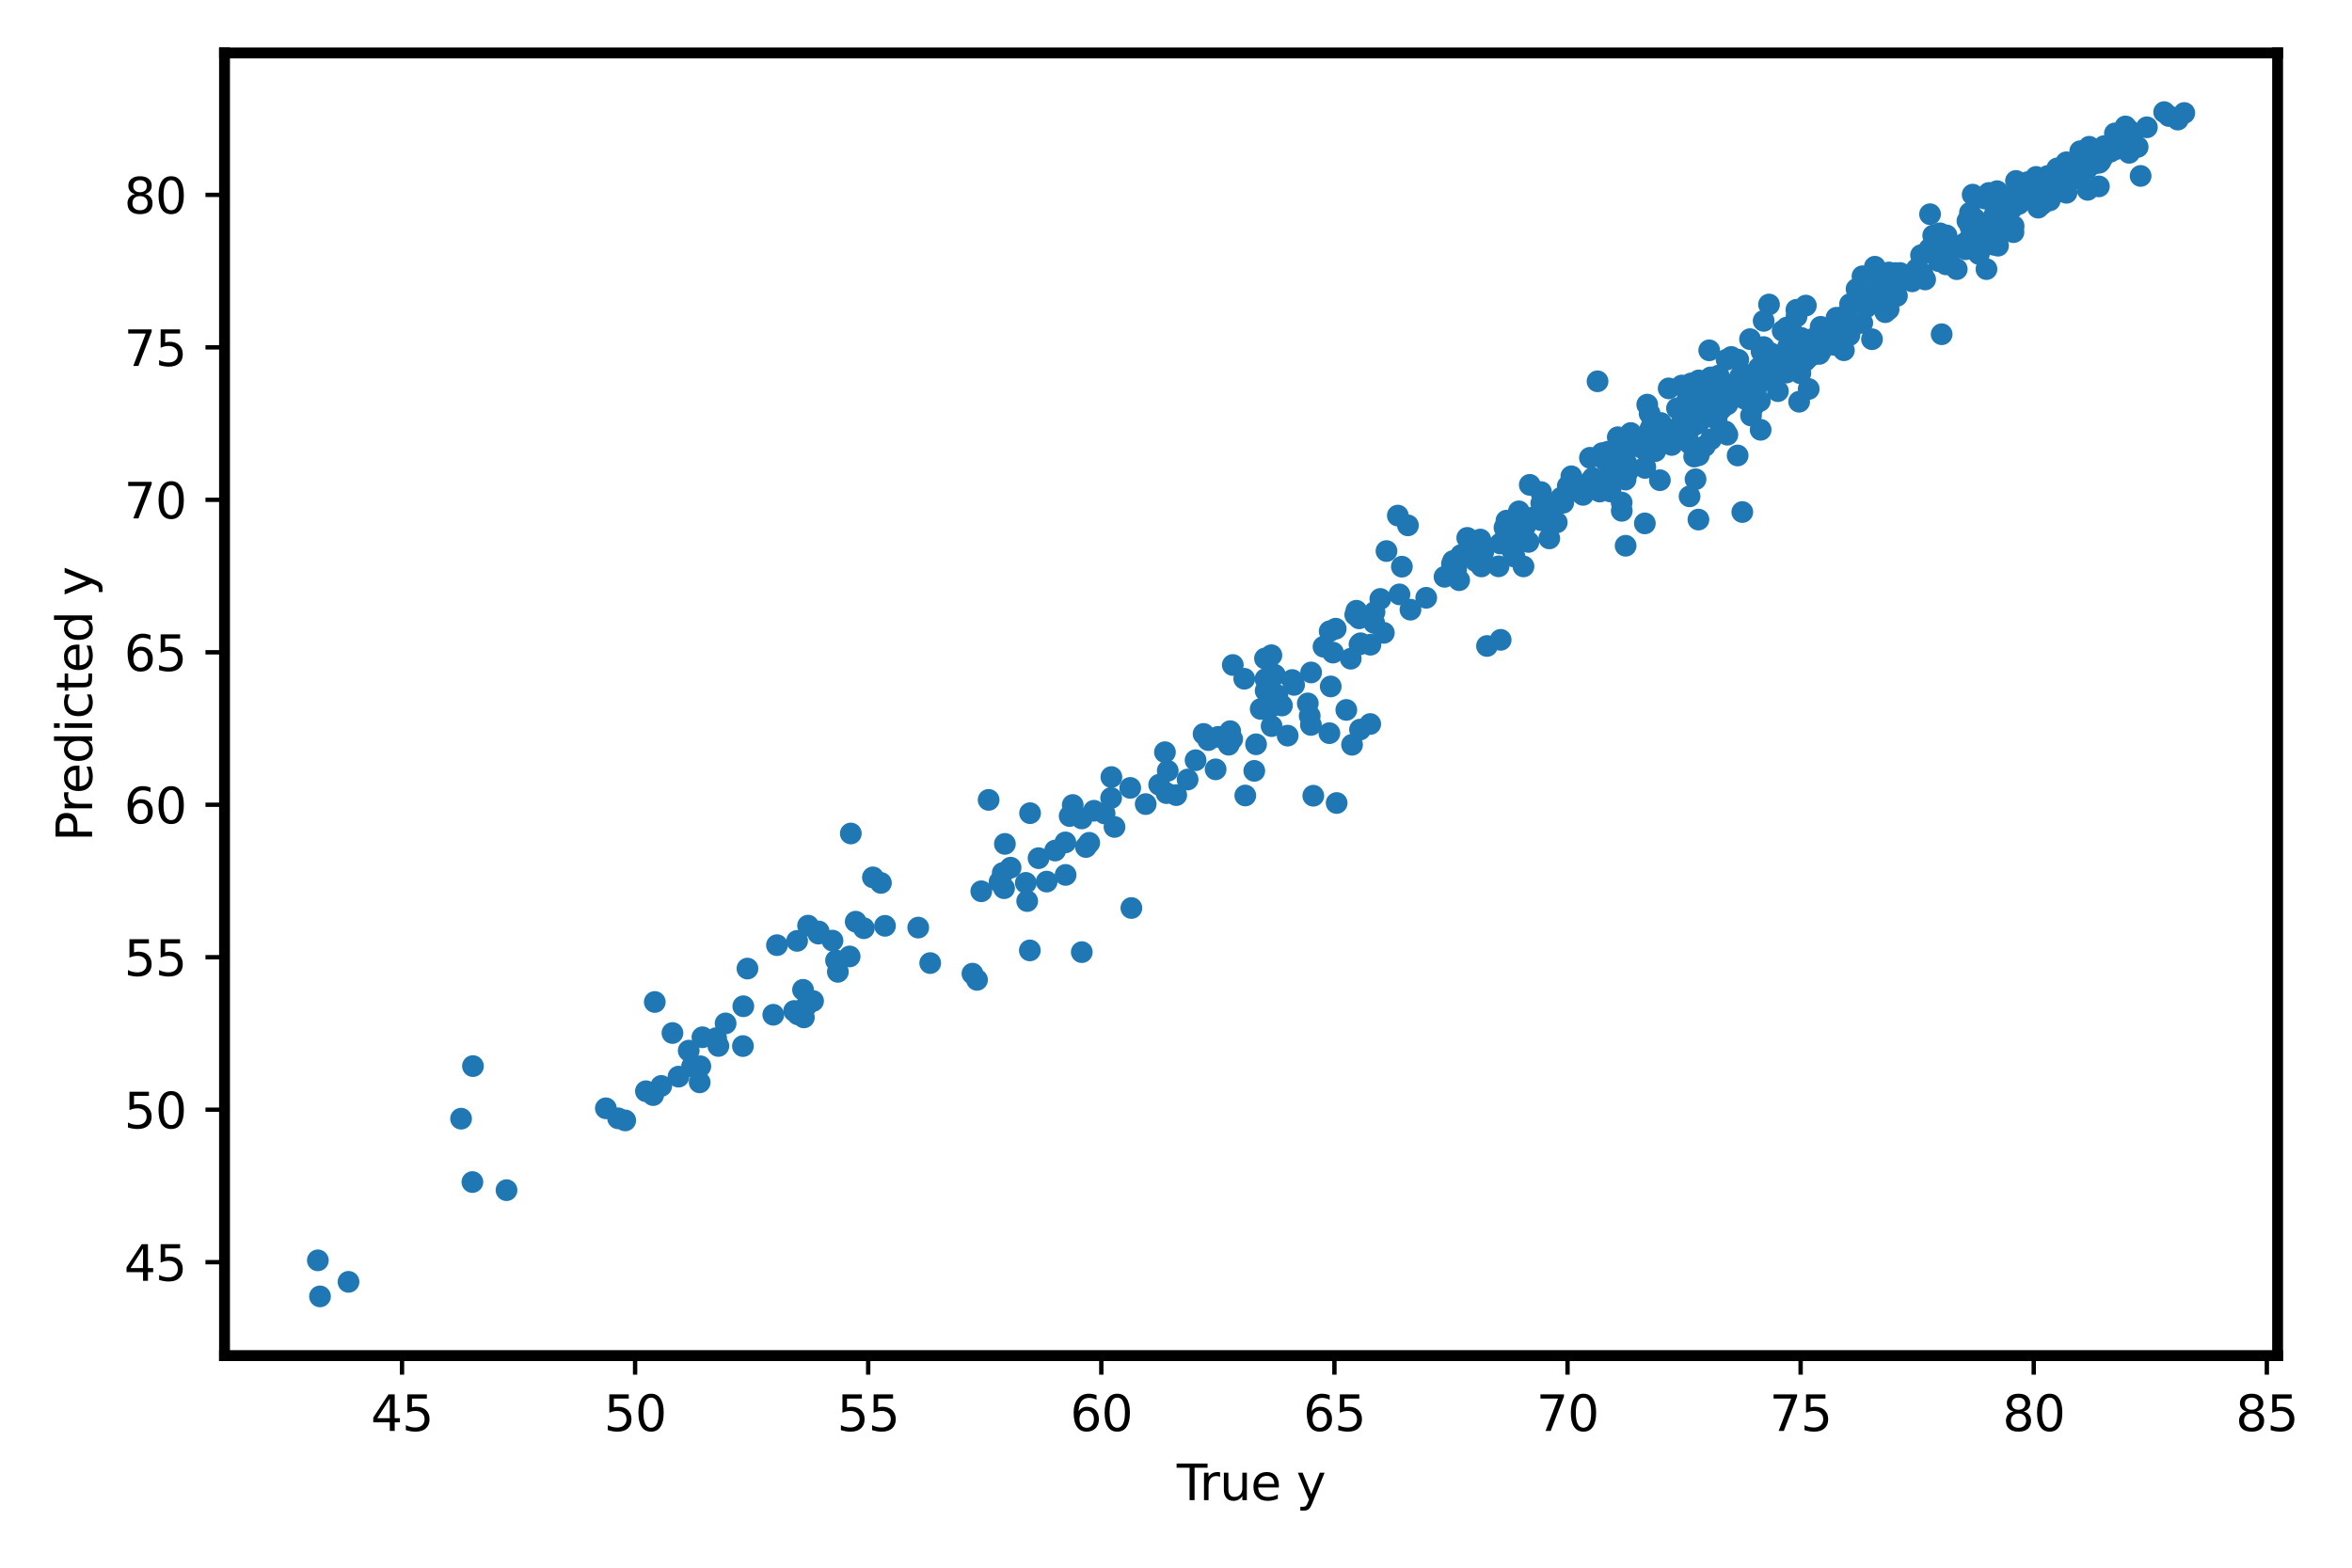 <?xml version="1.0" encoding="utf-8" standalone="no"?>
<!DOCTYPE svg PUBLIC "-//W3C//DTD SVG 1.1//EN"
  "http://www.w3.org/Graphics/SVG/1.1/DTD/svg11.dtd">
<svg xmlns:xlink="http://www.w3.org/1999/xlink" width="432pt" height="288pt" viewBox="0 0 432 288" xmlns="http://www.w3.org/2000/svg" version="1.1">
 <defs>
  <style type="text/css">*{stroke-linejoin: round; stroke-linecap: butt}</style>
 </defs>
 <g id="figure_1">
  <g id="patch_1">
   <path d="M 0 288 
L 432 288 
L 432 0 
L 0 0 
z
" style="fill: #ffffff"/>
  </g>
  <g id="axes_1">
   <g id="patch_2">
    <path d="M 41.24 249.04 
L 418.336 249.04 
L 418.336 9.72 
L 41.24 9.72 
z
" style="fill: #ffffff"/>
   </g>
   <g id="matplotlib.axis_1">
    <g id="xtick_1">
     <g id="line2d_1">
      <defs>
       <path id="m538bc931db" d="M 0 0 
L 0 3.5 
" style="stroke: #000000; stroke-width: 0.8"/>
      </defs>
      <g>
       <use xlink:href="#m538bc931db" x="73.837" y="249.04" style="stroke: #000000; stroke-width: 0.8"/>
      </g>
     </g>
     <g id="text_1">
      <!-- 45 -->
      <g transform="translate(68.111 262.879) scale(0.09 -0.09)">
       <defs>
        <path id="DejaVuSans-34" d="M 2419 4116 
L 825 1625 
L 2419 1625 
L 2419 4116 
z
M 2253 4666 
L 3047 4666 
L 3047 1625 
L 3713 1625 
L 3713 1100 
L 3047 1100 
L 3047 0 
L 2419 0 
L 2419 1100 
L 313 1100 
L 313 1709 
L 2253 4666 
z
" transform="scale(0.016)"/>
        <path id="DejaVuSans-35" d="M 691 4666 
L 3169 4666 
L 3169 4134 
L 1269 4134 
L 1269 2991 
Q 1406 3038 1543 3061 
Q 1681 3084 1819 3084 
Q 2600 3084 3056 2656 
Q 3513 2228 3513 1497 
Q 3513 744 3044 326 
Q 2575 -91 1722 -91 
Q 1428 -91 1123 -41 
Q 819 9 494 109 
L 494 744 
Q 775 591 1075 516 
Q 1375 441 1709 441 
Q 2250 441 2565 725 
Q 2881 1009 2881 1497 
Q 2881 1984 2565 2268 
Q 2250 2553 1709 2553 
Q 1456 2553 1204 2497 
Q 953 2441 691 2322 
L 691 4666 
z
" transform="scale(0.016)"/>
       </defs>
       <use xlink:href="#DejaVuSans-34"/>
       <use xlink:href="#DejaVuSans-35" x="63.623"/>
      </g>
     </g>
    </g>
    <g id="xtick_2">
     <g id="line2d_2">
      <g>
       <use xlink:href="#m538bc931db" x="116.652" y="249.04" style="stroke: #000000; stroke-width: 0.8"/>
      </g>
     </g>
     <g id="text_2">
      <!-- 50 -->
      <g transform="translate(110.926 262.879) scale(0.09 -0.09)">
       <defs>
        <path id="DejaVuSans-30" d="M 2034 4250 
Q 1547 4250 1301 3770 
Q 1056 3291 1056 2328 
Q 1056 1369 1301 889 
Q 1547 409 2034 409 
Q 2525 409 2770 889 
Q 3016 1369 3016 2328 
Q 3016 3291 2770 3770 
Q 2525 4250 2034 4250 
z
M 2034 4750 
Q 2819 4750 3233 4129 
Q 3647 3509 3647 2328 
Q 3647 1150 3233 529 
Q 2819 -91 2034 -91 
Q 1250 -91 836 529 
Q 422 1150 422 2328 
Q 422 3509 836 4129 
Q 1250 4750 2034 4750 
z
" transform="scale(0.016)"/>
       </defs>
       <use xlink:href="#DejaVuSans-35"/>
       <use xlink:href="#DejaVuSans-30" x="63.623"/>
      </g>
     </g>
    </g>
    <g id="xtick_3">
     <g id="line2d_3">
      <g>
       <use xlink:href="#m538bc931db" x="159.467" y="249.04" style="stroke: #000000; stroke-width: 0.8"/>
      </g>
     </g>
     <g id="text_3">
      <!-- 55 -->
      <g transform="translate(153.741 262.879) scale(0.09 -0.09)">
       <use xlink:href="#DejaVuSans-35"/>
       <use xlink:href="#DejaVuSans-35" x="63.623"/>
      </g>
     </g>
    </g>
    <g id="xtick_4">
     <g id="line2d_4">
      <g>
       <use xlink:href="#m538bc931db" x="202.282" y="249.04" style="stroke: #000000; stroke-width: 0.8"/>
      </g>
     </g>
     <g id="text_4">
      <!-- 60 -->
      <g transform="translate(196.556 262.879) scale(0.09 -0.09)">
       <defs>
        <path id="DejaVuSans-36" d="M 2113 2584 
Q 1688 2584 1439 2293 
Q 1191 2003 1191 1497 
Q 1191 994 1439 701 
Q 1688 409 2113 409 
Q 2538 409 2786 701 
Q 3034 994 3034 1497 
Q 3034 2003 2786 2293 
Q 2538 2584 2113 2584 
z
M 3366 4563 
L 3366 3988 
Q 3128 4100 2886 4159 
Q 2644 4219 2406 4219 
Q 1781 4219 1451 3797 
Q 1122 3375 1075 2522 
Q 1259 2794 1537 2939 
Q 1816 3084 2150 3084 
Q 2853 3084 3261 2657 
Q 3669 2231 3669 1497 
Q 3669 778 3244 343 
Q 2819 -91 2113 -91 
Q 1303 -91 875 529 
Q 447 1150 447 2328 
Q 447 3434 972 4092 
Q 1497 4750 2381 4750 
Q 2619 4750 2861 4703 
Q 3103 4656 3366 4563 
z
" transform="scale(0.016)"/>
       </defs>
       <use xlink:href="#DejaVuSans-36"/>
       <use xlink:href="#DejaVuSans-30" x="63.623"/>
      </g>
     </g>
    </g>
    <g id="xtick_5">
     <g id="line2d_5">
      <g>
       <use xlink:href="#m538bc931db" x="245.098" y="249.04" style="stroke: #000000; stroke-width: 0.8"/>
      </g>
     </g>
     <g id="text_5">
      <!-- 65 -->
      <g transform="translate(239.371 262.879) scale(0.09 -0.09)">
       <use xlink:href="#DejaVuSans-36"/>
       <use xlink:href="#DejaVuSans-35" x="63.623"/>
      </g>
     </g>
    </g>
    <g id="xtick_6">
     <g id="line2d_6">
      <g>
       <use xlink:href="#m538bc931db" x="287.913" y="249.04" style="stroke: #000000; stroke-width: 0.8"/>
      </g>
     </g>
     <g id="text_6">
      <!-- 70 -->
      <g transform="translate(282.186 262.879) scale(0.09 -0.09)">
       <defs>
        <path id="DejaVuSans-37" d="M 525 4666 
L 3525 4666 
L 3525 4397 
L 1831 0 
L 1172 0 
L 2766 4134 
L 525 4134 
L 525 4666 
z
" transform="scale(0.016)"/>
       </defs>
       <use xlink:href="#DejaVuSans-37"/>
       <use xlink:href="#DejaVuSans-30" x="63.623"/>
      </g>
     </g>
    </g>
    <g id="xtick_7">
     <g id="line2d_7">
      <g>
       <use xlink:href="#m538bc931db" x="330.728" y="249.04" style="stroke: #000000; stroke-width: 0.8"/>
      </g>
     </g>
     <g id="text_7">
      <!-- 75 -->
      <g transform="translate(325.002 262.879) scale(0.09 -0.09)">
       <use xlink:href="#DejaVuSans-37"/>
       <use xlink:href="#DejaVuSans-35" x="63.623"/>
      </g>
     </g>
    </g>
    <g id="xtick_8">
     <g id="line2d_8">
      <g>
       <use xlink:href="#m538bc931db" x="373.543" y="249.04" style="stroke: #000000; stroke-width: 0.8"/>
      </g>
     </g>
     <g id="text_8">
      <!-- 80 -->
      <g transform="translate(367.817 262.879) scale(0.09 -0.09)">
       <defs>
        <path id="DejaVuSans-38" d="M 2034 2216 
Q 1584 2216 1326 1975 
Q 1069 1734 1069 1313 
Q 1069 891 1326 650 
Q 1584 409 2034 409 
Q 2484 409 2743 651 
Q 3003 894 3003 1313 
Q 3003 1734 2745 1975 
Q 2488 2216 2034 2216 
z
M 1403 2484 
Q 997 2584 770 2862 
Q 544 3141 544 3541 
Q 544 4100 942 4425 
Q 1341 4750 2034 4750 
Q 2731 4750 3128 4425 
Q 3525 4100 3525 3541 
Q 3525 3141 3298 2862 
Q 3072 2584 2669 2484 
Q 3125 2378 3379 2068 
Q 3634 1759 3634 1313 
Q 3634 634 3220 271 
Q 2806 -91 2034 -91 
Q 1263 -91 848 271 
Q 434 634 434 1313 
Q 434 1759 690 2068 
Q 947 2378 1403 2484 
z
M 1172 3481 
Q 1172 3119 1398 2916 
Q 1625 2713 2034 2713 
Q 2441 2713 2670 2916 
Q 2900 3119 2900 3481 
Q 2900 3844 2670 4047 
Q 2441 4250 2034 4250 
Q 1625 4250 1398 4047 
Q 1172 3844 1172 3481 
z
" transform="scale(0.016)"/>
       </defs>
       <use xlink:href="#DejaVuSans-38"/>
       <use xlink:href="#DejaVuSans-30" x="63.623"/>
      </g>
     </g>
    </g>
    <g id="xtick_9">
     <g id="line2d_9">
      <g>
       <use xlink:href="#m538bc931db" x="416.358" y="249.04" style="stroke: #000000; stroke-width: 0.8"/>
      </g>
     </g>
     <g id="text_9">
      <!-- 85 -->
      <g transform="translate(410.632 262.879) scale(0.09 -0.09)">
       <use xlink:href="#DejaVuSans-38"/>
       <use xlink:href="#DejaVuSans-35" x="63.623"/>
      </g>
     </g>
    </g>
    <g id="text_10">
     <!-- True y -->
     <g transform="translate(216.139 275.589) scale(0.09 -0.09)">
      <defs>
       <path id="DejaVuSans-54" d="M -19 4666 
L 3928 4666 
L 3928 4134 
L 2272 4134 
L 2272 0 
L 1638 0 
L 1638 4134 
L -19 4134 
L -19 4666 
z
" transform="scale(0.016)"/>
       <path id="DejaVuSans-72" d="M 2631 2963 
Q 2534 3019 2420 3045 
Q 2306 3072 2169 3072 
Q 1681 3072 1420 2755 
Q 1159 2438 1159 1844 
L 1159 0 
L 581 0 
L 581 3500 
L 1159 3500 
L 1159 2956 
Q 1341 3275 1631 3429 
Q 1922 3584 2338 3584 
Q 2397 3584 2469 3576 
Q 2541 3569 2628 3553 
L 2631 2963 
z
" transform="scale(0.016)"/>
       <path id="DejaVuSans-75" d="M 544 1381 
L 544 3500 
L 1119 3500 
L 1119 1403 
Q 1119 906 1312 657 
Q 1506 409 1894 409 
Q 2359 409 2629 706 
Q 2900 1003 2900 1516 
L 2900 3500 
L 3475 3500 
L 3475 0 
L 2900 0 
L 2900 538 
Q 2691 219 2414 64 
Q 2138 -91 1772 -91 
Q 1169 -91 856 284 
Q 544 659 544 1381 
z
M 1991 3584 
L 1991 3584 
z
" transform="scale(0.016)"/>
       <path id="DejaVuSans-65" d="M 3597 1894 
L 3597 1613 
L 953 1613 
Q 991 1019 1311 708 
Q 1631 397 2203 397 
Q 2534 397 2845 478 
Q 3156 559 3463 722 
L 3463 178 
Q 3153 47 2828 -22 
Q 2503 -91 2169 -91 
Q 1331 -91 842 396 
Q 353 884 353 1716 
Q 353 2575 817 3079 
Q 1281 3584 2069 3584 
Q 2775 3584 3186 3129 
Q 3597 2675 3597 1894 
z
M 3022 2063 
Q 3016 2534 2758 2815 
Q 2500 3097 2075 3097 
Q 1594 3097 1305 2825 
Q 1016 2553 972 2059 
L 3022 2063 
z
" transform="scale(0.016)"/>
       <path id="DejaVuSans-20" transform="scale(0.016)"/>
       <path id="DejaVuSans-79" d="M 2059 -325 
Q 1816 -950 1584 -1140 
Q 1353 -1331 966 -1331 
L 506 -1331 
L 506 -850 
L 844 -850 
Q 1081 -850 1212 -737 
Q 1344 -625 1503 -206 
L 1606 56 
L 191 3500 
L 800 3500 
L 1894 763 
L 2988 3500 
L 3597 3500 
L 2059 -325 
z
" transform="scale(0.016)"/>
      </defs>
      <use xlink:href="#DejaVuSans-54"/>
      <use xlink:href="#DejaVuSans-72" x="46.334"/>
      <use xlink:href="#DejaVuSans-75" x="87.447"/>
      <use xlink:href="#DejaVuSans-65" x="150.826"/>
      <use xlink:href="#DejaVuSans-20" x="212.35"/>
      <use xlink:href="#DejaVuSans-79" x="244.137"/>
     </g>
    </g>
   </g>
   <g id="matplotlib.axis_2">
    <g id="ytick_1">
     <g id="line2d_10">
      <defs>
       <path id="mf6d2f9c61f" d="M 0 0 
L -3.5 0 
" style="stroke: #000000; stroke-width: 0.8"/>
      </defs>
      <g>
       <use xlink:href="#mf6d2f9c61f" x="41.24" y="231.874" style="stroke: #000000; stroke-width: 0.8"/>
      </g>
     </g>
     <g id="text_11">
      <!-- 45 -->
      <g transform="translate(22.788 235.293) scale(0.09 -0.09)">
       <use xlink:href="#DejaVuSans-34"/>
       <use xlink:href="#DejaVuSans-35" x="63.623"/>
      </g>
     </g>
    </g>
    <g id="ytick_2">
     <g id="line2d_11">
      <g>
       <use xlink:href="#mf6d2f9c61f" x="41.24" y="203.863" style="stroke: #000000; stroke-width: 0.8"/>
      </g>
     </g>
     <g id="text_12">
      <!-- 50 -->
      <g transform="translate(22.788 207.282) scale(0.09 -0.09)">
       <use xlink:href="#DejaVuSans-35"/>
       <use xlink:href="#DejaVuSans-30" x="63.623"/>
      </g>
     </g>
    </g>
    <g id="ytick_3">
     <g id="line2d_12">
      <g>
       <use xlink:href="#mf6d2f9c61f" x="41.24" y="175.852" style="stroke: #000000; stroke-width: 0.8"/>
      </g>
     </g>
     <g id="text_13">
      <!-- 55 -->
      <g transform="translate(22.788 179.271) scale(0.09 -0.09)">
       <use xlink:href="#DejaVuSans-35"/>
       <use xlink:href="#DejaVuSans-35" x="63.623"/>
      </g>
     </g>
    </g>
    <g id="ytick_4">
     <g id="line2d_13">
      <g>
       <use xlink:href="#mf6d2f9c61f" x="41.24" y="147.841" style="stroke: #000000; stroke-width: 0.8"/>
      </g>
     </g>
     <g id="text_14">
      <!-- 60 -->
      <g transform="translate(22.788 151.26) scale(0.09 -0.09)">
       <use xlink:href="#DejaVuSans-36"/>
       <use xlink:href="#DejaVuSans-30" x="63.623"/>
      </g>
     </g>
    </g>
    <g id="ytick_5">
     <g id="line2d_14">
      <g>
       <use xlink:href="#mf6d2f9c61f" x="41.24" y="119.83" style="stroke: #000000; stroke-width: 0.8"/>
      </g>
     </g>
     <g id="text_15">
      <!-- 65 -->
      <g transform="translate(22.788 123.25) scale(0.09 -0.09)">
       <use xlink:href="#DejaVuSans-36"/>
       <use xlink:href="#DejaVuSans-35" x="63.623"/>
      </g>
     </g>
    </g>
    <g id="ytick_6">
     <g id="line2d_15">
      <g>
       <use xlink:href="#mf6d2f9c61f" x="41.24" y="91.819" style="stroke: #000000; stroke-width: 0.8"/>
      </g>
     </g>
     <g id="text_16">
      <!-- 70 -->
      <g transform="translate(22.788 95.239) scale(0.09 -0.09)">
       <use xlink:href="#DejaVuSans-37"/>
       <use xlink:href="#DejaVuSans-30" x="63.623"/>
      </g>
     </g>
    </g>
    <g id="ytick_7">
     <g id="line2d_16">
      <g>
       <use xlink:href="#mf6d2f9c61f" x="41.24" y="63.808" style="stroke: #000000; stroke-width: 0.8"/>
      </g>
     </g>
     <g id="text_17">
      <!-- 75 -->
      <g transform="translate(22.788 67.228) scale(0.09 -0.09)">
       <use xlink:href="#DejaVuSans-37"/>
       <use xlink:href="#DejaVuSans-35" x="63.623"/>
      </g>
     </g>
    </g>
    <g id="ytick_8">
     <g id="line2d_17">
      <g>
       <use xlink:href="#mf6d2f9c61f" x="41.24" y="35.798" style="stroke: #000000; stroke-width: 0.8"/>
      </g>
     </g>
     <g id="text_18">
      <!-- 80 -->
      <g transform="translate(22.788 39.217) scale(0.09 -0.09)">
       <use xlink:href="#DejaVuSans-38"/>
       <use xlink:href="#DejaVuSans-30" x="63.623"/>
      </g>
     </g>
    </g>
    <g id="text_19">
     <!-- Predicted y -->
     <g transform="translate(16.916 154.597) rotate(-90) scale(0.09 -0.09)">
      <defs>
       <path id="DejaVuSans-50" d="M 1259 4147 
L 1259 2394 
L 2053 2394 
Q 2494 2394 2734 2622 
Q 2975 2850 2975 3272 
Q 2975 3691 2734 3919 
Q 2494 4147 2053 4147 
L 1259 4147 
z
M 628 4666 
L 2053 4666 
Q 2838 4666 3239 4311 
Q 3641 3956 3641 3272 
Q 3641 2581 3239 2228 
Q 2838 1875 2053 1875 
L 1259 1875 
L 1259 0 
L 628 0 
L 628 4666 
z
" transform="scale(0.016)"/>
       <path id="DejaVuSans-64" d="M 2906 2969 
L 2906 4863 
L 3481 4863 
L 3481 0 
L 2906 0 
L 2906 525 
Q 2725 213 2448 61 
Q 2172 -91 1784 -91 
Q 1150 -91 751 415 
Q 353 922 353 1747 
Q 353 2572 751 3078 
Q 1150 3584 1784 3584 
Q 2172 3584 2448 3432 
Q 2725 3281 2906 2969 
z
M 947 1747 
Q 947 1113 1208 752 
Q 1469 391 1925 391 
Q 2381 391 2643 752 
Q 2906 1113 2906 1747 
Q 2906 2381 2643 2742 
Q 2381 3103 1925 3103 
Q 1469 3103 1208 2742 
Q 947 2381 947 1747 
z
" transform="scale(0.016)"/>
       <path id="DejaVuSans-69" d="M 603 3500 
L 1178 3500 
L 1178 0 
L 603 0 
L 603 3500 
z
M 603 4863 
L 1178 4863 
L 1178 4134 
L 603 4134 
L 603 4863 
z
" transform="scale(0.016)"/>
       <path id="DejaVuSans-63" d="M 3122 3366 
L 3122 2828 
Q 2878 2963 2633 3030 
Q 2388 3097 2138 3097 
Q 1578 3097 1268 2742 
Q 959 2388 959 1747 
Q 959 1106 1268 751 
Q 1578 397 2138 397 
Q 2388 397 2633 464 
Q 2878 531 3122 666 
L 3122 134 
Q 2881 22 2623 -34 
Q 2366 -91 2075 -91 
Q 1284 -91 818 406 
Q 353 903 353 1747 
Q 353 2603 823 3093 
Q 1294 3584 2113 3584 
Q 2378 3584 2631 3529 
Q 2884 3475 3122 3366 
z
" transform="scale(0.016)"/>
       <path id="DejaVuSans-74" d="M 1172 4494 
L 1172 3500 
L 2356 3500 
L 2356 3053 
L 1172 3053 
L 1172 1153 
Q 1172 725 1289 603 
Q 1406 481 1766 481 
L 2356 481 
L 2356 0 
L 1766 0 
Q 1100 0 847 248 
Q 594 497 594 1153 
L 594 3053 
L 172 3053 
L 172 3500 
L 594 3500 
L 594 4494 
L 1172 4494 
z
" transform="scale(0.016)"/>
      </defs>
      <use xlink:href="#DejaVuSans-50"/>
      <use xlink:href="#DejaVuSans-72" x="58.553"/>
      <use xlink:href="#DejaVuSans-65" x="97.416"/>
      <use xlink:href="#DejaVuSans-64" x="158.939"/>
      <use xlink:href="#DejaVuSans-69" x="222.416"/>
      <use xlink:href="#DejaVuSans-63" x="250.199"/>
      <use xlink:href="#DejaVuSans-74" x="305.18"/>
      <use xlink:href="#DejaVuSans-65" x="344.389"/>
      <use xlink:href="#DejaVuSans-64" x="405.912"/>
      <use xlink:href="#DejaVuSans-20" x="469.389"/>
      <use xlink:href="#DejaVuSans-79" x="501.176"/>
     </g>
    </g>
   </g>
   <g id="line2d_18">
    <defs>
     <path id="m8e9d02fc6d" d="M 0 1.5 
C 0.398 1.5 0.779 1.342 1.061 1.061 
C 1.342 0.779 1.5 0.398 1.5 0 
C 1.5 -0.398 1.342 -0.779 1.061 -1.061 
C 0.779 -1.342 0.398 -1.5 0 -1.5 
C -0.398 -1.5 -0.779 -1.342 -1.061 -1.061 
C -1.342 -0.779 -1.5 -0.398 -1.5 0 
C -1.5 0.398 -1.342 0.779 -1.061 1.061 
C -0.779 1.342 -0.398 1.5 0 1.5 
z
" style="stroke: #1f77b4"/>
    </defs>
    <g clip-path="url(#pd7466111b2)">
     <use xlink:href="#m8e9d02fc6d" x="378.242" y="35.195" style="fill: #1f77b4; stroke: #1f77b4"/>
     <use xlink:href="#m8e9d02fc6d" x="383.735" y="26.962" style="fill: #1f77b4; stroke: #1f77b4"/>
     <use xlink:href="#m8e9d02fc6d" x="221.061" y="134.831" style="fill: #1f77b4; stroke: #1f77b4"/>
     <use xlink:href="#m8e9d02fc6d" x="295.859" y="85.339" style="fill: #1f77b4; stroke: #1f77b4"/>
     <use xlink:href="#m8e9d02fc6d" x="363.142" y="41.177" style="fill: #1f77b4; stroke: #1f77b4"/>
     <use xlink:href="#m8e9d02fc6d" x="298.762" y="87.063" style="fill: #1f77b4; stroke: #1f77b4"/>
     <use xlink:href="#m8e9d02fc6d" x="311.17" y="83.877" style="fill: #1f77b4; stroke: #1f77b4"/>
     <use xlink:href="#m8e9d02fc6d" x="329.461" y="64.469" style="fill: #1f77b4; stroke: #1f77b4"/>
     <use xlink:href="#m8e9d02fc6d" x="373.898" y="34.274" style="fill: #1f77b4; stroke: #1f77b4"/>
     <use xlink:href="#m8e9d02fc6d" x="305.073" y="77.715" style="fill: #1f77b4; stroke: #1f77b4"/>
     <use xlink:href="#m8e9d02fc6d" x="372.436" y="33.458" style="fill: #1f77b4; stroke: #1f77b4"/>
     <use xlink:href="#m8e9d02fc6d" x="346.246" y="54.764" style="fill: #1f77b4; stroke: #1f77b4"/>
     <use xlink:href="#m8e9d02fc6d" x="351.202" y="51.685" style="fill: #1f77b4; stroke: #1f77b4"/>
     <use xlink:href="#m8e9d02fc6d" x="248.925" y="112.947" style="fill: #1f77b4; stroke: #1f77b4"/>
     <use xlink:href="#m8e9d02fc6d" x="243.094" y="118.807" style="fill: #1f77b4; stroke: #1f77b4"/>
     <use xlink:href="#m8e9d02fc6d" x="361.91" y="41.647" style="fill: #1f77b4; stroke: #1f77b4"/>
     <use xlink:href="#m8e9d02fc6d" x="319.973" y="70.926" style="fill: #1f77b4; stroke: #1f77b4"/>
     <use xlink:href="#m8e9d02fc6d" x="225.951" y="134.327" style="fill: #1f77b4; stroke: #1f77b4"/>
     <use xlink:href="#m8e9d02fc6d" x="337.894" y="62.94" style="fill: #1f77b4; stroke: #1f77b4"/>
     <use xlink:href="#m8e9d02fc6d" x="346.843" y="53.959" style="fill: #1f77b4; stroke: #1f77b4"/>
     <use xlink:href="#m8e9d02fc6d" x="270.975" y="99.99" style="fill: #1f77b4; stroke: #1f77b4"/>
     <use xlink:href="#m8e9d02fc6d" x="364.86" y="49.439" style="fill: #1f77b4; stroke: #1f77b4"/>
     <use xlink:href="#m8e9d02fc6d" x="304.028" y="82.874" style="fill: #1f77b4; stroke: #1f77b4"/>
     <use xlink:href="#m8e9d02fc6d" x="287.125" y="92.356" style="fill: #1f77b4; stroke: #1f77b4"/>
     <use xlink:href="#m8e9d02fc6d" x="321.267" y="70.531" style="fill: #1f77b4; stroke: #1f77b4"/>
     <use xlink:href="#m8e9d02fc6d" x="345.494" y="50.973" style="fill: #1f77b4; stroke: #1f77b4"/>
     <use xlink:href="#m8e9d02fc6d" x="276.336" y="96.921" style="fill: #1f77b4; stroke: #1f77b4"/>
     <use xlink:href="#m8e9d02fc6d" x="361.563" y="44.12" style="fill: #1f77b4; stroke: #1f77b4"/>
     <use xlink:href="#m8e9d02fc6d" x="339.805" y="55.863" style="fill: #1f77b4; stroke: #1f77b4"/>
     <use xlink:href="#m8e9d02fc6d" x="309.926" y="73.408" style="fill: #1f77b4; stroke: #1f77b4"/>
     <use xlink:href="#m8e9d02fc6d" x="331.897" y="65.927" style="fill: #1f77b4; stroke: #1f77b4"/>
     <use xlink:href="#m8e9d02fc6d" x="329.7" y="63.169" style="fill: #1f77b4; stroke: #1f77b4"/>
     <use xlink:href="#m8e9d02fc6d" x="259.064" y="112.005" style="fill: #1f77b4; stroke: #1f77b4"/>
     <use xlink:href="#m8e9d02fc6d" x="311.538" y="73.335" style="fill: #1f77b4; stroke: #1f77b4"/>
     <use xlink:href="#m8e9d02fc6d" x="295.799" y="90.292" style="fill: #1f77b4; stroke: #1f77b4"/>
     <use xlink:href="#m8e9d02fc6d" x="237.348" y="124.925" style="fill: #1f77b4; stroke: #1f77b4"/>
     <use xlink:href="#m8e9d02fc6d" x="379.725" y="31.653" style="fill: #1f77b4; stroke: #1f77b4"/>
     <use xlink:href="#m8e9d02fc6d" x="365.314" y="35.441" style="fill: #1f77b4; stroke: #1f77b4"/>
     <use xlink:href="#m8e9d02fc6d" x="283.049" y="90.4" style="fill: #1f77b4; stroke: #1f77b4"/>
     <use xlink:href="#m8e9d02fc6d" x="302.157" y="85.962" style="fill: #1f77b4; stroke: #1f77b4"/>
     <use xlink:href="#m8e9d02fc6d" x="330.891" y="62.096" style="fill: #1f77b4; stroke: #1f77b4"/>
     <use xlink:href="#m8e9d02fc6d" x="157.172" y="169.322" style="fill: #1f77b4; stroke: #1f77b4"/>
     <use xlink:href="#m8e9d02fc6d" x="161.805" y="162.202" style="fill: #1f77b4; stroke: #1f77b4"/>
     <use xlink:href="#m8e9d02fc6d" x="226.43" y="122.167" style="fill: #1f77b4; stroke: #1f77b4"/>
     <use xlink:href="#m8e9d02fc6d" x="368.593" y="39.542" style="fill: #1f77b4; stroke: #1f77b4"/>
     <use xlink:href="#m8e9d02fc6d" x="149.337" y="183.893" style="fill: #1f77b4; stroke: #1f77b4"/>
     <use xlink:href="#m8e9d02fc6d" x="364.286" y="42.959" style="fill: #1f77b4; stroke: #1f77b4"/>
     <use xlink:href="#m8e9d02fc6d" x="317.275" y="79.86" style="fill: #1f77b4; stroke: #1f77b4"/>
     <use xlink:href="#m8e9d02fc6d" x="361.826" y="39.086" style="fill: #1f77b4; stroke: #1f77b4"/>
     <use xlink:href="#m8e9d02fc6d" x="297.854" y="92.319" style="fill: #1f77b4; stroke: #1f77b4"/>
     <use xlink:href="#m8e9d02fc6d" x="379.558" y="35.419" style="fill: #1f77b4; stroke: #1f77b4"/>
     <use xlink:href="#m8e9d02fc6d" x="233.52" y="120.371" style="fill: #1f77b4; stroke: #1f77b4"/>
     <use xlink:href="#m8e9d02fc6d" x="304.876" y="88.218" style="fill: #1f77b4; stroke: #1f77b4"/>
     <use xlink:href="#m8e9d02fc6d" x="319.159" y="83.676" style="fill: #1f77b4; stroke: #1f77b4"/>
     <use xlink:href="#m8e9d02fc6d" x="210.434" y="147.718" style="fill: #1f77b4; stroke: #1f77b4"/>
     <use xlink:href="#m8e9d02fc6d" x="329.329" y="65.392" style="fill: #1f77b4; stroke: #1f77b4"/>
     <use xlink:href="#m8e9d02fc6d" x="284.556" y="93.468" style="fill: #1f77b4; stroke: #1f77b4"/>
     <use xlink:href="#m8e9d02fc6d" x="313.936" y="64.358" style="fill: #1f77b4; stroke: #1f77b4"/>
     <use xlink:href="#m8e9d02fc6d" x="204.089" y="146.597" style="fill: #1f77b4; stroke: #1f77b4"/>
     <use xlink:href="#m8e9d02fc6d" x="322.019" y="73.312" style="fill: #1f77b4; stroke: #1f77b4"/>
     <use xlink:href="#m8e9d02fc6d" x="337.124" y="63.213" style="fill: #1f77b4; stroke: #1f77b4"/>
     <use xlink:href="#m8e9d02fc6d" x="317.278" y="74.282" style="fill: #1f77b4; stroke: #1f77b4"/>
     <use xlink:href="#m8e9d02fc6d" x="188.419" y="162.191" style="fill: #1f77b4; stroke: #1f77b4"/>
     <use xlink:href="#m8e9d02fc6d" x="382.085" y="27.777" style="fill: #1f77b4; stroke: #1f77b4"/>
     <use xlink:href="#m8e9d02fc6d" x="275.248" y="104.043" style="fill: #1f77b4; stroke: #1f77b4"/>
     <use xlink:href="#m8e9d02fc6d" x="280.137" y="96.66" style="fill: #1f77b4; stroke: #1f77b4"/>
     <use xlink:href="#m8e9d02fc6d" x="322.019" y="74.712" style="fill: #1f77b4; stroke: #1f77b4"/>
     <use xlink:href="#m8e9d02fc6d" x="391.066" y="28.08" style="fill: #1f77b4; stroke: #1f77b4"/>
     <use xlink:href="#m8e9d02fc6d" x="299.128" y="86.372" style="fill: #1f77b4; stroke: #1f77b4"/>
     <use xlink:href="#m8e9d02fc6d" x="348.418" y="54.363" style="fill: #1f77b4; stroke: #1f77b4"/>
     <use xlink:href="#m8e9d02fc6d" x="329.743" y="62.999" style="fill: #1f77b4; stroke: #1f77b4"/>
     <use xlink:href="#m8e9d02fc6d" x="309.884" y="76.288" style="fill: #1f77b4; stroke: #1f77b4"/>
     <use xlink:href="#m8e9d02fc6d" x="326.301" y="67.188" style="fill: #1f77b4; stroke: #1f77b4"/>
     <use xlink:href="#m8e9d02fc6d" x="303.326" y="82.223" style="fill: #1f77b4; stroke: #1f77b4"/>
     <use xlink:href="#m8e9d02fc6d" x="237.691" y="125.819" style="fill: #1f77b4; stroke: #1f77b4"/>
     <use xlink:href="#m8e9d02fc6d" x="200.929" y="148.944" style="fill: #1f77b4; stroke: #1f77b4"/>
     <use xlink:href="#m8e9d02fc6d" x="298.608" y="82.792" style="fill: #1f77b4; stroke: #1f77b4"/>
     <use xlink:href="#m8e9d02fc6d" x="316.316" y="74.95" style="fill: #1f77b4; stroke: #1f77b4"/>
     <use xlink:href="#m8e9d02fc6d" x="336.388" y="62.997" style="fill: #1f77b4; stroke: #1f77b4"/>
     <use xlink:href="#m8e9d02fc6d" x="348.167" y="50.161" style="fill: #1f77b4; stroke: #1f77b4"/>
     <use xlink:href="#m8e9d02fc6d" x="292.032" y="88.504" style="fill: #1f77b4; stroke: #1f77b4"/>
     <use xlink:href="#m8e9d02fc6d" x="311.956" y="95.452" style="fill: #1f77b4; stroke: #1f77b4"/>
     <use xlink:href="#m8e9d02fc6d" x="212.909" y="144.166" style="fill: #1f77b4; stroke: #1f77b4"/>
     <use xlink:href="#m8e9d02fc6d" x="386.471" y="26.842" style="fill: #1f77b4; stroke: #1f77b4"/>
     <use xlink:href="#m8e9d02fc6d" x="310.331" y="76.408" style="fill: #1f77b4; stroke: #1f77b4"/>
     <use xlink:href="#m8e9d02fc6d" x="315.058" y="73.341" style="fill: #1f77b4; stroke: #1f77b4"/>
     <use xlink:href="#m8e9d02fc6d" x="312.403" y="75.04" style="fill: #1f77b4; stroke: #1f77b4"/>
     <use xlink:href="#m8e9d02fc6d" x="293.813" y="90.306" style="fill: #1f77b4; stroke: #1f77b4"/>
     <use xlink:href="#m8e9d02fc6d" x="283.066" y="95.568" style="fill: #1f77b4; stroke: #1f77b4"/>
     <use xlink:href="#m8e9d02fc6d" x="346.956" y="50.055" style="fill: #1f77b4; stroke: #1f77b4"/>
     <use xlink:href="#m8e9d02fc6d" x="298.608" y="85.599" style="fill: #1f77b4; stroke: #1f77b4"/>
     <use xlink:href="#m8e9d02fc6d" x="248.095" y="121.009" style="fill: #1f77b4; stroke: #1f77b4"/>
     <use xlink:href="#m8e9d02fc6d" x="311.615" y="73.059" style="fill: #1f77b4; stroke: #1f77b4"/>
     <use xlink:href="#m8e9d02fc6d" x="233.563" y="133.396" style="fill: #1f77b4; stroke: #1f77b4"/>
     <use xlink:href="#m8e9d02fc6d" x="349.629" y="50.49" style="fill: #1f77b4; stroke: #1f77b4"/>
     <use xlink:href="#m8e9d02fc6d" x="276.926" y="99.873" style="fill: #1f77b4; stroke: #1f77b4"/>
     <use xlink:href="#m8e9d02fc6d" x="280.737" y="99.561" style="fill: #1f77b4; stroke: #1f77b4"/>
     <use xlink:href="#m8e9d02fc6d" x="325.23" y="64.883" style="fill: #1f77b4; stroke: #1f77b4"/>
     <use xlink:href="#m8e9d02fc6d" x="394.324" y="23.383" style="fill: #1f77b4; stroke: #1f77b4"/>
     <use xlink:href="#m8e9d02fc6d" x="180.233" y="163.735" style="fill: #1f77b4; stroke: #1f77b4"/>
     <use xlink:href="#m8e9d02fc6d" x="372.227" y="35.576" style="fill: #1f77b4; stroke: #1f77b4"/>
     <use xlink:href="#m8e9d02fc6d" x="316.642" y="73.541" style="fill: #1f77b4; stroke: #1f77b4"/>
     <use xlink:href="#m8e9d02fc6d" x="310.005" y="79.355" style="fill: #1f77b4; stroke: #1f77b4"/>
     <use xlink:href="#m8e9d02fc6d" x="313.396" y="75.494" style="fill: #1f77b4; stroke: #1f77b4"/>
     <use xlink:href="#m8e9d02fc6d" x="387.662" y="27.857" style="fill: #1f77b4; stroke: #1f77b4"/>
     <use xlink:href="#m8e9d02fc6d" x="86.767" y="217.154" style="fill: #1f77b4; stroke: #1f77b4"/>
     <use xlink:href="#m8e9d02fc6d" x="337.321" y="58.37" style="fill: #1f77b4; stroke: #1f77b4"/>
     <use xlink:href="#m8e9d02fc6d" x="337.544" y="61.759" style="fill: #1f77b4; stroke: #1f77b4"/>
     <use xlink:href="#m8e9d02fc6d" x="356.313" y="42.861" style="fill: #1f77b4; stroke: #1f77b4"/>
     <use xlink:href="#m8e9d02fc6d" x="249.634" y="113.594" style="fill: #1f77b4; stroke: #1f77b4"/>
     <use xlink:href="#m8e9d02fc6d" x="383.276" y="31.091" style="fill: #1f77b4; stroke: #1f77b4"/>
     <use xlink:href="#m8e9d02fc6d" x="198.686" y="150.355" style="fill: #1f77b4; stroke: #1f77b4"/>
     <use xlink:href="#m8e9d02fc6d" x="374.608" y="34.563" style="fill: #1f77b4; stroke: #1f77b4"/>
     <use xlink:href="#m8e9d02fc6d" x="354.499" y="39.354" style="fill: #1f77b4; stroke: #1f77b4"/>
     <use xlink:href="#m8e9d02fc6d" x="248.334" y="136.82" style="fill: #1f77b4; stroke: #1f77b4"/>
     <use xlink:href="#m8e9d02fc6d" x="198.695" y="174.915" style="fill: #1f77b4; stroke: #1f77b4"/>
     <use xlink:href="#m8e9d02fc6d" x="367.027" y="38.408" style="fill: #1f77b4; stroke: #1f77b4"/>
     <use xlink:href="#m8e9d02fc6d" x="352.846" y="46.876" style="fill: #1f77b4; stroke: #1f77b4"/>
     <use xlink:href="#m8e9d02fc6d" x="241.219" y="146.185" style="fill: #1f77b4; stroke: #1f77b4"/>
     <use xlink:href="#m8e9d02fc6d" x="326.154" y="65.454" style="fill: #1f77b4; stroke: #1f77b4"/>
     <use xlink:href="#m8e9d02fc6d" x="332.937" y="62.267" style="fill: #1f77b4; stroke: #1f77b4"/>
     <use xlink:href="#m8e9d02fc6d" x="329.675" y="61.613" style="fill: #1f77b4; stroke: #1f77b4"/>
     <use xlink:href="#m8e9d02fc6d" x="362.328" y="35.757" style="fill: #1f77b4; stroke: #1f77b4"/>
     <use xlink:href="#m8e9d02fc6d" x="162.55" y="170.081" style="fill: #1f77b4; stroke: #1f77b4"/>
     <use xlink:href="#m8e9d02fc6d" x="374.358" y="38.15" style="fill: #1f77b4; stroke: #1f77b4"/>
     <use xlink:href="#m8e9d02fc6d" x="275.633" y="117.543" style="fill: #1f77b4; stroke: #1f77b4"/>
     <use xlink:href="#m8e9d02fc6d" x="362.536" y="41.716" style="fill: #1f77b4; stroke: #1f77b4"/>
     <use xlink:href="#m8e9d02fc6d" x="361.812" y="44.03" style="fill: #1f77b4; stroke: #1f77b4"/>
     <use xlink:href="#m8e9d02fc6d" x="276.695" y="95.652" style="fill: #1f77b4; stroke: #1f77b4"/>
     <use xlink:href="#m8e9d02fc6d" x="367.883" y="40.599" style="fill: #1f77b4; stroke: #1f77b4"/>
     <use xlink:href="#m8e9d02fc6d" x="367.215" y="40.977" style="fill: #1f77b4; stroke: #1f77b4"/>
     <use xlink:href="#m8e9d02fc6d" x="131.535" y="190.718" style="fill: #1f77b4; stroke: #1f77b4"/>
     <use xlink:href="#m8e9d02fc6d" x="320.995" y="71.511" style="fill: #1f77b4; stroke: #1f77b4"/>
     <use xlink:href="#m8e9d02fc6d" x="287.956" y="89.303" style="fill: #1f77b4; stroke: #1f77b4"/>
     <use xlink:href="#m8e9d02fc6d" x="361.367" y="40.598" style="fill: #1f77b4; stroke: #1f77b4"/>
     <use xlink:href="#m8e9d02fc6d" x="302.555" y="74.334" style="fill: #1f77b4; stroke: #1f77b4"/>
     <use xlink:href="#m8e9d02fc6d" x="64.015" y="235.488" style="fill: #1f77b4; stroke: #1f77b4"/>
     <use xlink:href="#m8e9d02fc6d" x="391.149" y="25.975" style="fill: #1f77b4; stroke: #1f77b4"/>
     <use xlink:href="#m8e9d02fc6d" x="325.17" y="66.095" style="fill: #1f77b4; stroke: #1f77b4"/>
     <use xlink:href="#m8e9d02fc6d" x="189.198" y="149.386" style="fill: #1f77b4; stroke: #1f77b4"/>
     <use xlink:href="#m8e9d02fc6d" x="316.902" y="79.261" style="fill: #1f77b4; stroke: #1f77b4"/>
     <use xlink:href="#m8e9d02fc6d" x="152.908" y="172.802" style="fill: #1f77b4; stroke: #1f77b4"/>
     <use xlink:href="#m8e9d02fc6d" x="385.824" y="29.581" style="fill: #1f77b4; stroke: #1f77b4"/>
     <use xlink:href="#m8e9d02fc6d" x="366.984" y="45.132" style="fill: #1f77b4; stroke: #1f77b4"/>
     <use xlink:href="#m8e9d02fc6d" x="195.68" y="154.761" style="fill: #1f77b4; stroke: #1f77b4"/>
     <use xlink:href="#m8e9d02fc6d" x="230.378" y="141.615" style="fill: #1f77b4; stroke: #1f77b4"/>
     <use xlink:href="#m8e9d02fc6d" x="388.497" y="27.405" style="fill: #1f77b4; stroke: #1f77b4"/>
     <use xlink:href="#m8e9d02fc6d" x="126.5" y="193.015" style="fill: #1f77b4; stroke: #1f77b4"/>
     <use xlink:href="#m8e9d02fc6d" x="385.573" y="29.896" style="fill: #1f77b4; stroke: #1f77b4"/>
     <use xlink:href="#m8e9d02fc6d" x="336.114" y="63.243" style="fill: #1f77b4; stroke: #1f77b4"/>
     <use xlink:href="#m8e9d02fc6d" x="240.208" y="129.22" style="fill: #1f77b4; stroke: #1f77b4"/>
     <use xlink:href="#m8e9d02fc6d" x="316.171" y="73.041" style="fill: #1f77b4; stroke: #1f77b4"/>
     <use xlink:href="#m8e9d02fc6d" x="365.795" y="44.394" style="fill: #1f77b4; stroke: #1f77b4"/>
     <use xlink:href="#m8e9d02fc6d" x="249.131" y="112.2" style="fill: #1f77b4; stroke: #1f77b4"/>
     <use xlink:href="#m8e9d02fc6d" x="321.617" y="76.335" style="fill: #1f77b4; stroke: #1f77b4"/>
     <use xlink:href="#m8e9d02fc6d" x="181.586" y="146.949" style="fill: #1f77b4; stroke: #1f77b4"/>
     <use xlink:href="#m8e9d02fc6d" x="339.873" y="60.582" style="fill: #1f77b4; stroke: #1f77b4"/>
     <use xlink:href="#m8e9d02fc6d" x="366.338" y="39.474" style="fill: #1f77b4; stroke: #1f77b4"/>
     <use xlink:href="#m8e9d02fc6d" x="376.843" y="32.702" style="fill: #1f77b4; stroke: #1f77b4"/>
     <use xlink:href="#m8e9d02fc6d" x="267.456" y="104.527" style="fill: #1f77b4; stroke: #1f77b4"/>
     <use xlink:href="#m8e9d02fc6d" x="363.053" y="42.757" style="fill: #1f77b4; stroke: #1f77b4"/>
     <use xlink:href="#m8e9d02fc6d" x="298.274" y="83.802" style="fill: #1f77b4; stroke: #1f77b4"/>
     <use xlink:href="#m8e9d02fc6d" x="357.649" y="44.15" style="fill: #1f77b4; stroke: #1f77b4"/>
     <use xlink:href="#m8e9d02fc6d" x="321.434" y="62.305" style="fill: #1f77b4; stroke: #1f77b4"/>
     <use xlink:href="#m8e9d02fc6d" x="345.243" y="55.43" style="fill: #1f77b4; stroke: #1f77b4"/>
     <use xlink:href="#m8e9d02fc6d" x="379.537" y="29.812" style="fill: #1f77b4; stroke: #1f77b4"/>
     <use xlink:href="#m8e9d02fc6d" x="374.629" y="36.166" style="fill: #1f77b4; stroke: #1f77b4"/>
     <use xlink:href="#m8e9d02fc6d" x="333.922" y="63.924" style="fill: #1f77b4; stroke: #1f77b4"/>
     <use xlink:href="#m8e9d02fc6d" x="313.142" y="75.764" style="fill: #1f77b4; stroke: #1f77b4"/>
     <use xlink:href="#m8e9d02fc6d" x="378.952" y="31.212" style="fill: #1f77b4; stroke: #1f77b4"/>
     <use xlink:href="#m8e9d02fc6d" x="342.048" y="59.317" style="fill: #1f77b4; stroke: #1f77b4"/>
     <use xlink:href="#m8e9d02fc6d" x="153.893" y="178.535" style="fill: #1f77b4; stroke: #1f77b4"/>
     <use xlink:href="#m8e9d02fc6d" x="307.556" y="80.455" style="fill: #1f77b4; stroke: #1f77b4"/>
     <use xlink:href="#m8e9d02fc6d" x="232.467" y="126.893" style="fill: #1f77b4; stroke: #1f77b4"/>
     <use xlink:href="#m8e9d02fc6d" x="383.004" y="30.092" style="fill: #1f77b4; stroke: #1f77b4"/>
     <use xlink:href="#m8e9d02fc6d" x="204.132" y="142.753" style="fill: #1f77b4; stroke: #1f77b4"/>
     <use xlink:href="#m8e9d02fc6d" x="330.719" y="63.248" style="fill: #1f77b4; stroke: #1f77b4"/>
     <use xlink:href="#m8e9d02fc6d" x="356.751" y="44.991" style="fill: #1f77b4; stroke: #1f77b4"/>
     <use xlink:href="#m8e9d02fc6d" x="266.89" y="103.064" style="fill: #1f77b4; stroke: #1f77b4"/>
     <use xlink:href="#m8e9d02fc6d" x="343.838" y="62.322" style="fill: #1f77b4; stroke: #1f77b4"/>
     <use xlink:href="#m8e9d02fc6d" x="207.592" y="144.745" style="fill: #1f77b4; stroke: #1f77b4"/>
     <use xlink:href="#m8e9d02fc6d" x="278.177" y="102.259" style="fill: #1f77b4; stroke: #1f77b4"/>
     <use xlink:href="#m8e9d02fc6d" x="384.132" y="29.687" style="fill: #1f77b4; stroke: #1f77b4"/>
     <use xlink:href="#m8e9d02fc6d" x="275.569" y="99.849" style="fill: #1f77b4; stroke: #1f77b4"/>
     <use xlink:href="#m8e9d02fc6d" x="320.752" y="71.318" style="fill: #1f77b4; stroke: #1f77b4"/>
     <use xlink:href="#m8e9d02fc6d" x="391.651" y="25.037" style="fill: #1f77b4; stroke: #1f77b4"/>
     <use xlink:href="#m8e9d02fc6d" x="317.601" y="72.434" style="fill: #1f77b4; stroke: #1f77b4"/>
     <use xlink:href="#m8e9d02fc6d" x="378.576" y="31.404" style="fill: #1f77b4; stroke: #1f77b4"/>
     <use xlink:href="#m8e9d02fc6d" x="375.067" y="37.53" style="fill: #1f77b4; stroke: #1f77b4"/>
     <use xlink:href="#m8e9d02fc6d" x="254.662" y="101.235" style="fill: #1f77b4; stroke: #1f77b4"/>
     <use xlink:href="#m8e9d02fc6d" x="283.092" y="92.465" style="fill: #1f77b4; stroke: #1f77b4"/>
     <use xlink:href="#m8e9d02fc6d" x="355.08" y="43.268" style="fill: #1f77b4; stroke: #1f77b4"/>
     <use xlink:href="#m8e9d02fc6d" x="301.467" y="82.239" style="fill: #1f77b4; stroke: #1f77b4"/>
     <use xlink:href="#m8e9d02fc6d" x="128.632" y="195.887" style="fill: #1f77b4; stroke: #1f77b4"/>
     <use xlink:href="#m8e9d02fc6d" x="306.494" y="71.354" style="fill: #1f77b4; stroke: #1f77b4"/>
     <use xlink:href="#m8e9d02fc6d" x="86.87" y="195.852" style="fill: #1f77b4; stroke: #1f77b4"/>
     <use xlink:href="#m8e9d02fc6d" x="213.971" y="138.187" style="fill: #1f77b4; stroke: #1f77b4"/>
     <use xlink:href="#m8e9d02fc6d" x="236.509" y="135.145" style="fill: #1f77b4; stroke: #1f77b4"/>
     <use xlink:href="#m8e9d02fc6d" x="146.409" y="172.848" style="fill: #1f77b4; stroke: #1f77b4"/>
     <use xlink:href="#m8e9d02fc6d" x="342.219" y="54.124" style="fill: #1f77b4; stroke: #1f77b4"/>
     <use xlink:href="#m8e9d02fc6d" x="349.943" y="50.861" style="fill: #1f77b4; stroke: #1f77b4"/>
     <use xlink:href="#m8e9d02fc6d" x="357.524" y="43.241" style="fill: #1f77b4; stroke: #1f77b4"/>
     <use xlink:href="#m8e9d02fc6d" x="369.818" y="42.65" style="fill: #1f77b4; stroke: #1f77b4"/>
     <use xlink:href="#m8e9d02fc6d" x="323.432" y="68.425" style="fill: #1f77b4; stroke: #1f77b4"/>
     <use xlink:href="#m8e9d02fc6d" x="366.818" y="35.122" style="fill: #1f77b4; stroke: #1f77b4"/>
     <use xlink:href="#m8e9d02fc6d" x="326.557" y="71.857" style="fill: #1f77b4; stroke: #1f77b4"/>
     <use xlink:href="#m8e9d02fc6d" x="320.067" y="70.796" style="fill: #1f77b4; stroke: #1f77b4"/>
     <use xlink:href="#m8e9d02fc6d" x="323.23" y="73.679" style="fill: #1f77b4; stroke: #1f77b4"/>
     <use xlink:href="#m8e9d02fc6d" x="296.956" y="82.163" style="fill: #1f77b4; stroke: #1f77b4"/>
     <use xlink:href="#m8e9d02fc6d" x="244.421" y="126.106" style="fill: #1f77b4; stroke: #1f77b4"/>
     <use xlink:href="#m8e9d02fc6d" x="235.464" y="129.61" style="fill: #1f77b4; stroke: #1f77b4"/>
     <use xlink:href="#m8e9d02fc6d" x="325.607" y="67.148" style="fill: #1f77b4; stroke: #1f77b4"/>
     <use xlink:href="#m8e9d02fc6d" x="319.271" y="66.091" style="fill: #1f77b4; stroke: #1f77b4"/>
     <use xlink:href="#m8e9d02fc6d" x="353.597" y="51.34" style="fill: #1f77b4; stroke: #1f77b4"/>
     <use xlink:href="#m8e9d02fc6d" x="345.682" y="55.101" style="fill: #1f77b4; stroke: #1f77b4"/>
     <use xlink:href="#m8e9d02fc6d" x="156.059" y="175.709" style="fill: #1f77b4; stroke: #1f77b4"/>
     <use xlink:href="#m8e9d02fc6d" x="330.676" y="68.574" style="fill: #1f77b4; stroke: #1f77b4"/>
     <use xlink:href="#m8e9d02fc6d" x="362.766" y="42.178" style="fill: #1f77b4; stroke: #1f77b4"/>
     <use xlink:href="#m8e9d02fc6d" x="354.379" y="45.721" style="fill: #1f77b4; stroke: #1f77b4"/>
     <use xlink:href="#m8e9d02fc6d" x="317.361" y="70.719" style="fill: #1f77b4; stroke: #1f77b4"/>
     <use xlink:href="#m8e9d02fc6d" x="308.777" y="77.805" style="fill: #1f77b4; stroke: #1f77b4"/>
     <use xlink:href="#m8e9d02fc6d" x="313.919" y="72.162" style="fill: #1f77b4; stroke: #1f77b4"/>
     <use xlink:href="#m8e9d02fc6d" x="332.381" y="64.489" style="fill: #1f77b4; stroke: #1f77b4"/>
     <use xlink:href="#m8e9d02fc6d" x="323.552" y="64.58" style="fill: #1f77b4; stroke: #1f77b4"/>
     <use xlink:href="#m8e9d02fc6d" x="300.8" y="81.028" style="fill: #1f77b4; stroke: #1f77b4"/>
     <use xlink:href="#m8e9d02fc6d" x="324.503" y="66.766" style="fill: #1f77b4; stroke: #1f77b4"/>
     <use xlink:href="#m8e9d02fc6d" x="334.487" y="64.435" style="fill: #1f77b4; stroke: #1f77b4"/>
     <use xlink:href="#m8e9d02fc6d" x="195.723" y="160.733" style="fill: #1f77b4; stroke: #1f77b4"/>
     <use xlink:href="#m8e9d02fc6d" x="271.026" y="103.069" style="fill: #1f77b4; stroke: #1f77b4"/>
     <use xlink:href="#m8e9d02fc6d" x="332.381" y="64.165" style="fill: #1f77b4; stroke: #1f77b4"/>
     <use xlink:href="#m8e9d02fc6d" x="160.332" y="161.183" style="fill: #1f77b4; stroke: #1f77b4"/>
     <use xlink:href="#m8e9d02fc6d" x="314.612" y="75.763" style="fill: #1f77b4; stroke: #1f77b4"/>
     <use xlink:href="#m8e9d02fc6d" x="318.029" y="73.188" style="fill: #1f77b4; stroke: #1f77b4"/>
     <use xlink:href="#m8e9d02fc6d" x="313.131" y="73.778" style="fill: #1f77b4; stroke: #1f77b4"/>
     <use xlink:href="#m8e9d02fc6d" x="118.639" y="200.469" style="fill: #1f77b4; stroke: #1f77b4"/>
     <use xlink:href="#m8e9d02fc6d" x="310.399" y="81.528" style="fill: #1f77b4; stroke: #1f77b4"/>
     <use xlink:href="#m8e9d02fc6d" x="357.064" y="46.631" style="fill: #1f77b4; stroke: #1f77b4"/>
     <use xlink:href="#m8e9d02fc6d" x="329.976" y="58.149" style="fill: #1f77b4; stroke: #1f77b4"/>
     <use xlink:href="#m8e9d02fc6d" x="385.657" y="29.427" style="fill: #1f77b4; stroke: #1f77b4"/>
     <use xlink:href="#m8e9d02fc6d" x="302.992" y="75.978" style="fill: #1f77b4; stroke: #1f77b4"/>
     <use xlink:href="#m8e9d02fc6d" x="379.558" y="30.569" style="fill: #1f77b4; stroke: #1f77b4"/>
     <use xlink:href="#m8e9d02fc6d" x="312.146" y="74.794" style="fill: #1f77b4; stroke: #1f77b4"/>
     <use xlink:href="#m8e9d02fc6d" x="336.77" y="62.582" style="fill: #1f77b4; stroke: #1f77b4"/>
     <use xlink:href="#m8e9d02fc6d" x="329.955" y="56.912" style="fill: #1f77b4; stroke: #1f77b4"/>
     <use xlink:href="#m8e9d02fc6d" x="347.311" y="50.868" style="fill: #1f77b4; stroke: #1f77b4"/>
     <use xlink:href="#m8e9d02fc6d" x="240.782" y="133.175" style="fill: #1f77b4; stroke: #1f77b4"/>
     <use xlink:href="#m8e9d02fc6d" x="369.493" y="38.324" style="fill: #1f77b4; stroke: #1f77b4"/>
     <use xlink:href="#m8e9d02fc6d" x="358.678" y="45.202" style="fill: #1f77b4; stroke: #1f77b4"/>
     <use xlink:href="#m8e9d02fc6d" x="185.619" y="159.4" style="fill: #1f77b4; stroke: #1f77b4"/>
     <use xlink:href="#m8e9d02fc6d" x="272.102" y="104.059" style="fill: #1f77b4; stroke: #1f77b4"/>
     <use xlink:href="#m8e9d02fc6d" x="127.116" y="195.91" style="fill: #1f77b4; stroke: #1f77b4"/>
     <use xlink:href="#m8e9d02fc6d" x="397.499" y="20.598" style="fill: #1f77b4; stroke: #1f77b4"/>
     <use xlink:href="#m8e9d02fc6d" x="344.366" y="49" style="fill: #1f77b4; stroke: #1f77b4"/>
     <use xlink:href="#m8e9d02fc6d" x="320.014" y="94.066" style="fill: #1f77b4; stroke: #1f77b4"/>
     <use xlink:href="#m8e9d02fc6d" x="232.347" y="120.968" style="fill: #1f77b4; stroke: #1f77b4"/>
     <use xlink:href="#m8e9d02fc6d" x="320.623" y="71.666" style="fill: #1f77b4; stroke: #1f77b4"/>
     <use xlink:href="#m8e9d02fc6d" x="382.148" y="30.135" style="fill: #1f77b4; stroke: #1f77b4"/>
     <use xlink:href="#m8e9d02fc6d" x="93.035" y="218.647" style="fill: #1f77b4; stroke: #1f77b4"/>
     <use xlink:href="#m8e9d02fc6d" x="368.388" y="42.379" style="fill: #1f77b4; stroke: #1f77b4"/>
     <use xlink:href="#m8e9d02fc6d" x="225.677" y="136.811" style="fill: #1f77b4; stroke: #1f77b4"/>
     <use xlink:href="#m8e9d02fc6d" x="386.179" y="28.93" style="fill: #1f77b4; stroke: #1f77b4"/>
     <use xlink:href="#m8e9d02fc6d" x="323.94" y="63.759" style="fill: #1f77b4; stroke: #1f77b4"/>
     <use xlink:href="#m8e9d02fc6d" x="338.246" y="63.233" style="fill: #1f77b4; stroke: #1f77b4"/>
     <use xlink:href="#m8e9d02fc6d" x="150.373" y="171.113" style="fill: #1f77b4; stroke: #1f77b4"/>
     <use xlink:href="#m8e9d02fc6d" x="285.935" y="95.977" style="fill: #1f77b4; stroke: #1f77b4"/>
     <use xlink:href="#m8e9d02fc6d" x="334.404" y="60.043" style="fill: #1f77b4; stroke: #1f77b4"/>
     <use xlink:href="#m8e9d02fc6d" x="137.289" y="177.938" style="fill: #1f77b4; stroke: #1f77b4"/>
     <use xlink:href="#m8e9d02fc6d" x="388.455" y="24.509" style="fill: #1f77b4; stroke: #1f77b4"/>
     <use xlink:href="#m8e9d02fc6d" x="158.662" y="170.523" style="fill: #1f77b4; stroke: #1f77b4"/>
     <use xlink:href="#m8e9d02fc6d" x="398.355" y="21.308" style="fill: #1f77b4; stroke: #1f77b4"/>
     <use xlink:href="#m8e9d02fc6d" x="342.821" y="56.424" style="fill: #1f77b4; stroke: #1f77b4"/>
     <use xlink:href="#m8e9d02fc6d" x="369.178" y="37.157" style="fill: #1f77b4; stroke: #1f77b4"/>
     <use xlink:href="#m8e9d02fc6d" x="294.281" y="83.241" style="fill: #1f77b4; stroke: #1f77b4"/>
     <use xlink:href="#m8e9d02fc6d" x="178.614" y="178.871" style="fill: #1f77b4; stroke: #1f77b4"/>
     <use xlink:href="#m8e9d02fc6d" x="359.404" y="49.448" style="fill: #1f77b4; stroke: #1f77b4"/>
     <use xlink:href="#m8e9d02fc6d" x="370.807" y="37.468" style="fill: #1f77b4; stroke: #1f77b4"/>
     <use xlink:href="#m8e9d02fc6d" x="337.801" y="62.675" style="fill: #1f77b4; stroke: #1f77b4"/>
     <use xlink:href="#m8e9d02fc6d" x="338.674" y="64.347" style="fill: #1f77b4; stroke: #1f77b4"/>
     <use xlink:href="#m8e9d02fc6d" x="352.031" y="49.439" style="fill: #1f77b4; stroke: #1f77b4"/>
     <use xlink:href="#m8e9d02fc6d" x="133.273" y="188.011" style="fill: #1f77b4; stroke: #1f77b4"/>
     <use xlink:href="#m8e9d02fc6d" x="245.334" y="115.498" style="fill: #1f77b4; stroke: #1f77b4"/>
     <use xlink:href="#m8e9d02fc6d" x="346.946" y="55.318" style="fill: #1f77b4; stroke: #1f77b4"/>
     <use xlink:href="#m8e9d02fc6d" x="328.201" y="60.164" style="fill: #1f77b4; stroke: #1f77b4"/>
     <use xlink:href="#m8e9d02fc6d" x="352.908" y="50.489" style="fill: #1f77b4; stroke: #1f77b4"/>
     <use xlink:href="#m8e9d02fc6d" x="279.461" y="98.85" style="fill: #1f77b4; stroke: #1f77b4"/>
     <use xlink:href="#m8e9d02fc6d" x="111.283" y="203.608" style="fill: #1f77b4; stroke: #1f77b4"/>
     <use xlink:href="#m8e9d02fc6d" x="393.175" y="32.321" style="fill: #1f77b4; stroke: #1f77b4"/>
     <use xlink:href="#m8e9d02fc6d" x="193.796" y="156.258" style="fill: #1f77b4; stroke: #1f77b4"/>
     <use xlink:href="#m8e9d02fc6d" x="257.488" y="104.105" style="fill: #1f77b4; stroke: #1f77b4"/>
     <use xlink:href="#m8e9d02fc6d" x="325.436" y="66.99" style="fill: #1f77b4; stroke: #1f77b4"/>
     <use xlink:href="#m8e9d02fc6d" x="315.289" y="77.065" style="fill: #1f77b4; stroke: #1f77b4"/>
     <use xlink:href="#m8e9d02fc6d" x="297.875" y="93.846" style="fill: #1f77b4; stroke: #1f77b4"/>
     <use xlink:href="#m8e9d02fc6d" x="295.902" y="88.673" style="fill: #1f77b4; stroke: #1f77b4"/>
     <use xlink:href="#m8e9d02fc6d" x="333.192" y="63.284" style="fill: #1f77b4; stroke: #1f77b4"/>
     <use xlink:href="#m8e9d02fc6d" x="156.273" y="153.121" style="fill: #1f77b4; stroke: #1f77b4"/>
     <use xlink:href="#m8e9d02fc6d" x="328.424" y="63.702" style="fill: #1f77b4; stroke: #1f77b4"/>
     <use xlink:href="#m8e9d02fc6d" x="293.427" y="70.048" style="fill: #1f77b4; stroke: #1f77b4"/>
     <use xlink:href="#m8e9d02fc6d" x="298.565" y="88.103" style="fill: #1f77b4; stroke: #1f77b4"/>
     <use xlink:href="#m8e9d02fc6d" x="268.009" y="106.588" style="fill: #1f77b4; stroke: #1f77b4"/>
     <use xlink:href="#m8e9d02fc6d" x="307.044" y="81.745" style="fill: #1f77b4; stroke: #1f77b4"/>
     <use xlink:href="#m8e9d02fc6d" x="341.003" y="53.093" style="fill: #1f77b4; stroke: #1f77b4"/>
     <use xlink:href="#m8e9d02fc6d" x="371.329" y="36.37" style="fill: #1f77b4; stroke: #1f77b4"/>
     <use xlink:href="#m8e9d02fc6d" x="232.441" y="124.748" style="fill: #1f77b4; stroke: #1f77b4"/>
     <use xlink:href="#m8e9d02fc6d" x="323.381" y="78.961" style="fill: #1f77b4; stroke: #1f77b4"/>
     <use xlink:href="#m8e9d02fc6d" x="218.133" y="143.209" style="fill: #1f77b4; stroke: #1f77b4"/>
     <use xlink:href="#m8e9d02fc6d" x="58.381" y="231.538" style="fill: #1f77b4; stroke: #1f77b4"/>
     <use xlink:href="#m8e9d02fc6d" x="356.313" y="43.175" style="fill: #1f77b4; stroke: #1f77b4"/>
     <use xlink:href="#m8e9d02fc6d" x="315.922" y="71.053" style="fill: #1f77b4; stroke: #1f77b4"/>
     <use xlink:href="#m8e9d02fc6d" x="233.452" y="129.863" style="fill: #1f77b4; stroke: #1f77b4"/>
     <use xlink:href="#m8e9d02fc6d" x="330.822" y="66.386" style="fill: #1f77b4; stroke: #1f77b4"/>
     <use xlink:href="#m8e9d02fc6d" x="196.468" y="149.914" style="fill: #1f77b4; stroke: #1f77b4"/>
     <use xlink:href="#m8e9d02fc6d" x="199.457" y="155.604" style="fill: #1f77b4; stroke: #1f77b4"/>
     <use xlink:href="#m8e9d02fc6d" x="276.649" y="97.864" style="fill: #1f77b4; stroke: #1f77b4"/>
     <use xlink:href="#m8e9d02fc6d" x="317.988" y="65.579" style="fill: #1f77b4; stroke: #1f77b4"/>
     <use xlink:href="#m8e9d02fc6d" x="147.65" y="186.908" style="fill: #1f77b4; stroke: #1f77b4"/>
     <use xlink:href="#m8e9d02fc6d" x="308.019" y="75.024" style="fill: #1f77b4; stroke: #1f77b4"/>
     <use xlink:href="#m8e9d02fc6d" x="382.962" y="30.073" style="fill: #1f77b4; stroke: #1f77b4"/>
     <use xlink:href="#m8e9d02fc6d" x="380.498" y="31.744" style="fill: #1f77b4; stroke: #1f77b4"/>
     <use xlink:href="#m8e9d02fc6d" x="401.195" y="20.759" style="fill: #1f77b4; stroke: #1f77b4"/>
     <use xlink:href="#m8e9d02fc6d" x="219.597" y="139.659" style="fill: #1f77b4; stroke: #1f77b4"/>
     <use xlink:href="#m8e9d02fc6d" x="346.886" y="56.824" style="fill: #1f77b4; stroke: #1f77b4"/>
     <use xlink:href="#m8e9d02fc6d" x="372.436" y="35.167" style="fill: #1f77b4; stroke: #1f77b4"/>
     <use xlink:href="#m8e9d02fc6d" x="330.128" y="62.536" style="fill: #1f77b4; stroke: #1f77b4"/>
     <use xlink:href="#m8e9d02fc6d" x="272.131" y="100.423" style="fill: #1f77b4; stroke: #1f77b4"/>
     <use xlink:href="#m8e9d02fc6d" x="388.977" y="27.283" style="fill: #1f77b4; stroke: #1f77b4"/>
     <use xlink:href="#m8e9d02fc6d" x="268.363" y="101.964" style="fill: #1f77b4; stroke: #1f77b4"/>
     <use xlink:href="#m8e9d02fc6d" x="340.19" y="59.525" style="fill: #1f77b4; stroke: #1f77b4"/>
     <use xlink:href="#m8e9d02fc6d" x="192.247" y="161.96" style="fill: #1f77b4; stroke: #1f77b4"/>
     <use xlink:href="#m8e9d02fc6d" x="358.575" y="45.977" style="fill: #1f77b4; stroke: #1f77b4"/>
     <use xlink:href="#m8e9d02fc6d" x="339.685" y="61.574" style="fill: #1f77b4; stroke: #1f77b4"/>
     <use xlink:href="#m8e9d02fc6d" x="314.21" y="69.331" style="fill: #1f77b4; stroke: #1f77b4"/>
     <use xlink:href="#m8e9d02fc6d" x="330.456" y="73.802" style="fill: #1f77b4; stroke: #1f77b4"/>
     <use xlink:href="#m8e9d02fc6d" x="312.015" y="69.89" style="fill: #1f77b4; stroke: #1f77b4"/>
     <use xlink:href="#m8e9d02fc6d" x="377.866" y="30.931" style="fill: #1f77b4; stroke: #1f77b4"/>
     <use xlink:href="#m8e9d02fc6d" x="357.158" y="43.393" style="fill: #1f77b4; stroke: #1f77b4"/>
     <use xlink:href="#m8e9d02fc6d" x="245.509" y="147.521" style="fill: #1f77b4; stroke: #1f77b4"/>
     <use xlink:href="#m8e9d02fc6d" x="251.717" y="118.441" style="fill: #1f77b4; stroke: #1f77b4"/>
     <use xlink:href="#m8e9d02fc6d" x="309.842" y="76.868" style="fill: #1f77b4; stroke: #1f77b4"/>
     <use xlink:href="#m8e9d02fc6d" x="322.49" y="70.823" style="fill: #1f77b4; stroke: #1f77b4"/>
     <use xlink:href="#m8e9d02fc6d" x="311.966" y="77.784" style="fill: #1f77b4; stroke: #1f77b4"/>
     <use xlink:href="#m8e9d02fc6d" x="310.594" y="70.445" style="fill: #1f77b4; stroke: #1f77b4"/>
     <use xlink:href="#m8e9d02fc6d" x="336.68" y="60.701" style="fill: #1f77b4; stroke: #1f77b4"/>
     <use xlink:href="#m8e9d02fc6d" x="334.162" y="65.014" style="fill: #1f77b4; stroke: #1f77b4"/>
     <use xlink:href="#m8e9d02fc6d" x="324.777" y="67.36" style="fill: #1f77b4; stroke: #1f77b4"/>
     <use xlink:href="#m8e9d02fc6d" x="383.61" y="30.1" style="fill: #1f77b4; stroke: #1f77b4"/>
     <use xlink:href="#m8e9d02fc6d" x="231.559" y="130.243" style="fill: #1f77b4; stroke: #1f77b4"/>
     <use xlink:href="#m8e9d02fc6d" x="290.764" y="90.913" style="fill: #1f77b4; stroke: #1f77b4"/>
     <use xlink:href="#m8e9d02fc6d" x="377.741" y="32.021" style="fill: #1f77b4; stroke: #1f77b4"/>
     <use xlink:href="#m8e9d02fc6d" x="113.527" y="205.444" style="fill: #1f77b4; stroke: #1f77b4"/>
     <use xlink:href="#m8e9d02fc6d" x="297.478" y="87.279" style="fill: #1f77b4; stroke: #1f77b4"/>
     <use xlink:href="#m8e9d02fc6d" x="312.018" y="83.629" style="fill: #1f77b4; stroke: #1f77b4"/>
     <use xlink:href="#m8e9d02fc6d" x="295.327" y="82.987" style="fill: #1f77b4; stroke: #1f77b4"/>
     <use xlink:href="#m8e9d02fc6d" x="305.603" y="80.441" style="fill: #1f77b4; stroke: #1f77b4"/>
     <use xlink:href="#m8e9d02fc6d" x="323.081" y="67.561" style="fill: #1f77b4; stroke: #1f77b4"/>
     <use xlink:href="#m8e9d02fc6d" x="370.285" y="33.242" style="fill: #1f77b4; stroke: #1f77b4"/>
     <use xlink:href="#m8e9d02fc6d" x="244.173" y="134.69" style="fill: #1f77b4; stroke: #1f77b4"/>
     <use xlink:href="#m8e9d02fc6d" x="303.095" y="78.875" style="fill: #1f77b4; stroke: #1f77b4"/>
     <use xlink:href="#m8e9d02fc6d" x="366.487" y="41.467" style="fill: #1f77b4; stroke: #1f77b4"/>
     <use xlink:href="#m8e9d02fc6d" x="131.946" y="192.155" style="fill: #1f77b4; stroke: #1f77b4"/>
     <use xlink:href="#m8e9d02fc6d" x="221.926" y="135.968" style="fill: #1f77b4; stroke: #1f77b4"/>
     <use xlink:href="#m8e9d02fc6d" x="333.61" y="63.014" style="fill: #1f77b4; stroke: #1f77b4"/>
     <use xlink:href="#m8e9d02fc6d" x="356.125" y="47.987" style="fill: #1f77b4; stroke: #1f77b4"/>
     <use xlink:href="#m8e9d02fc6d" x="400.005" y="21.969" style="fill: #1f77b4; stroke: #1f77b4"/>
     <use xlink:href="#m8e9d02fc6d" x="349.003" y="50.154" style="fill: #1f77b4; stroke: #1f77b4"/>
     <use xlink:href="#m8e9d02fc6d" x="369.846" y="41.534" style="fill: #1f77b4; stroke: #1f77b4"/>
     <use xlink:href="#m8e9d02fc6d" x="387.724" y="26.476" style="fill: #1f77b4; stroke: #1f77b4"/>
     <use xlink:href="#m8e9d02fc6d" x="148.121" y="184.757" style="fill: #1f77b4; stroke: #1f77b4"/>
     <use xlink:href="#m8e9d02fc6d" x="378.973" y="31.681" style="fill: #1f77b4; stroke: #1f77b4"/>
     <use xlink:href="#m8e9d02fc6d" x="311.572" y="73.653" style="fill: #1f77b4; stroke: #1f77b4"/>
     <use xlink:href="#m8e9d02fc6d" x="240.559" y="131.521" style="fill: #1f77b4; stroke: #1f77b4"/>
     <use xlink:href="#m8e9d02fc6d" x="310.964" y="78.239" style="fill: #1f77b4; stroke: #1f77b4"/>
     <use xlink:href="#m8e9d02fc6d" x="298.752" y="85.451" style="fill: #1f77b4; stroke: #1f77b4"/>
     <use xlink:href="#m8e9d02fc6d" x="223.279" y="141.337" style="fill: #1f77b4; stroke: #1f77b4"/>
     <use xlink:href="#m8e9d02fc6d" x="311.427" y="88.043" style="fill: #1f77b4; stroke: #1f77b4"/>
     <use xlink:href="#m8e9d02fc6d" x="136.458" y="192.173" style="fill: #1f77b4; stroke: #1f77b4"/>
     <use xlink:href="#m8e9d02fc6d" x="370.807" y="36.425" style="fill: #1f77b4; stroke: #1f77b4"/>
     <use xlink:href="#m8e9d02fc6d" x="279.821" y="104.053" style="fill: #1f77b4; stroke: #1f77b4"/>
     <use xlink:href="#m8e9d02fc6d" x="189.155" y="174.599" style="fill: #1f77b4; stroke: #1f77b4"/>
     <use xlink:href="#m8e9d02fc6d" x="314.595" y="74.438" style="fill: #1f77b4; stroke: #1f77b4"/>
     <use xlink:href="#m8e9d02fc6d" x="295.876" y="86.936" style="fill: #1f77b4; stroke: #1f77b4"/>
     <use xlink:href="#m8e9d02fc6d" x="324.922" y="55.939" style="fill: #1f77b4; stroke: #1f77b4"/>
     <use xlink:href="#m8e9d02fc6d" x="391.045" y="23.909" style="fill: #1f77b4; stroke: #1f77b4"/>
     <use xlink:href="#m8e9d02fc6d" x="297.144" y="80.324" style="fill: #1f77b4; stroke: #1f77b4"/>
     <use xlink:href="#m8e9d02fc6d" x="308.301" y="80.27" style="fill: #1f77b4; stroke: #1f77b4"/>
     <use xlink:href="#m8e9d02fc6d" x="368.322" y="36.258" style="fill: #1f77b4; stroke: #1f77b4"/>
     <use xlink:href="#m8e9d02fc6d" x="202.882" y="149.441" style="fill: #1f77b4; stroke: #1f77b4"/>
     <use xlink:href="#m8e9d02fc6d" x="272.123" y="101.187" style="fill: #1f77b4; stroke: #1f77b4"/>
     <use xlink:href="#m8e9d02fc6d" x="240.816" y="123.536" style="fill: #1f77b4; stroke: #1f77b4"/>
     <use xlink:href="#m8e9d02fc6d" x="252.462" y="112.446" style="fill: #1f77b4; stroke: #1f77b4"/>
     <use xlink:href="#m8e9d02fc6d" x="327.428" y="60.775" style="fill: #1f77b4; stroke: #1f77b4"/>
     <use xlink:href="#m8e9d02fc6d" x="190.757" y="157.654" style="fill: #1f77b4; stroke: #1f77b4"/>
     <use xlink:href="#m8e9d02fc6d" x="129.017" y="190.557" style="fill: #1f77b4; stroke: #1f77b4"/>
     <use xlink:href="#m8e9d02fc6d" x="320.461" y="71.586" style="fill: #1f77b4; stroke: #1f77b4"/>
     <use xlink:href="#m8e9d02fc6d" x="349.086" y="50.647" style="fill: #1f77b4; stroke: #1f77b4"/>
     <use xlink:href="#m8e9d02fc6d" x="142.709" y="173.636" style="fill: #1f77b4; stroke: #1f77b4"/>
     <use xlink:href="#m8e9d02fc6d" x="319.617" y="69.173" style="fill: #1f77b4; stroke: #1f77b4"/>
     <use xlink:href="#m8e9d02fc6d" x="114.837" y="205.833" style="fill: #1f77b4; stroke: #1f77b4"/>
     <use xlink:href="#m8e9d02fc6d" x="326.729" y="66.342" style="fill: #1f77b4; stroke: #1f77b4"/>
     <use xlink:href="#m8e9d02fc6d" x="367.206" y="40.436" style="fill: #1f77b4; stroke: #1f77b4"/>
     <use xlink:href="#m8e9d02fc6d" x="387.787" y="26.789" style="fill: #1f77b4; stroke: #1f77b4"/>
     <use xlink:href="#m8e9d02fc6d" x="303.431" y="78.099" style="fill: #1f77b4; stroke: #1f77b4"/>
     <use xlink:href="#m8e9d02fc6d" x="200.065" y="154.83" style="fill: #1f77b4; stroke: #1f77b4"/>
     <use xlink:href="#m8e9d02fc6d" x="296.559" y="86.358" style="fill: #1f77b4; stroke: #1f77b4"/>
     <use xlink:href="#m8e9d02fc6d" x="310.63" y="75.527" style="fill: #1f77b4; stroke: #1f77b4"/>
     <use xlink:href="#m8e9d02fc6d" x="328.501" y="65.726" style="fill: #1f77b4; stroke: #1f77b4"/>
     <use xlink:href="#m8e9d02fc6d" x="197.033" y="147.887" style="fill: #1f77b4; stroke: #1f77b4"/>
     <use xlink:href="#m8e9d02fc6d" x="379.558" y="31.788" style="fill: #1f77b4; stroke: #1f77b4"/>
     <use xlink:href="#m8e9d02fc6d" x="292.554" y="87.82" style="fill: #1f77b4; stroke: #1f77b4"/>
     <use xlink:href="#m8e9d02fc6d" x="357.231" y="43.36" style="fill: #1f77b4; stroke: #1f77b4"/>
     <use xlink:href="#m8e9d02fc6d" x="184.42" y="163.174" style="fill: #1f77b4; stroke: #1f77b4"/>
     <use xlink:href="#m8e9d02fc6d" x="288.615" y="87.498" style="fill: #1f77b4; stroke: #1f77b4"/>
     <use xlink:href="#m8e9d02fc6d" x="314.039" y="76.027" style="fill: #1f77b4; stroke: #1f77b4"/>
     <use xlink:href="#m8e9d02fc6d" x="249.91" y="118.173" style="fill: #1f77b4; stroke: #1f77b4"/>
     <use xlink:href="#m8e9d02fc6d" x="302.187" y="85.762" style="fill: #1f77b4; stroke: #1f77b4"/>
     <use xlink:href="#m8e9d02fc6d" x="120.266" y="184.075" style="fill: #1f77b4; stroke: #1f77b4"/>
     <use xlink:href="#m8e9d02fc6d" x="360.621" y="44.847" style="fill: #1f77b4; stroke: #1f77b4"/>
     <use xlink:href="#m8e9d02fc6d" x="249.799" y="134.036" style="fill: #1f77b4; stroke: #1f77b4"/>
     <use xlink:href="#m8e9d02fc6d" x="214.254" y="145.704" style="fill: #1f77b4; stroke: #1f77b4"/>
     <use xlink:href="#m8e9d02fc6d" x="317.429" y="71.341" style="fill: #1f77b4; stroke: #1f77b4"/>
     <use xlink:href="#m8e9d02fc6d" x="244.832" y="119.889" style="fill: #1f77b4; stroke: #1f77b4"/>
     <use xlink:href="#m8e9d02fc6d" x="312.871" y="75.921" style="fill: #1f77b4; stroke: #1f77b4"/>
     <use xlink:href="#m8e9d02fc6d" x="207.806" y="166.81" style="fill: #1f77b4; stroke: #1f77b4"/>
     <use xlink:href="#m8e9d02fc6d" x="183.589" y="162.018" style="fill: #1f77b4; stroke: #1f77b4"/>
     <use xlink:href="#m8e9d02fc6d" x="311.093" y="76.356" style="fill: #1f77b4; stroke: #1f77b4"/>
     <use xlink:href="#m8e9d02fc6d" x="375.109" y="34.525" style="fill: #1f77b4; stroke: #1f77b4"/>
     <use xlink:href="#m8e9d02fc6d" x="136.527" y="184.859" style="fill: #1f77b4; stroke: #1f77b4"/>
     <use xlink:href="#m8e9d02fc6d" x="353.096" y="50.259" style="fill: #1f77b4; stroke: #1f77b4"/>
     <use xlink:href="#m8e9d02fc6d" x="368.823" y="37.355" style="fill: #1f77b4; stroke: #1f77b4"/>
     <use xlink:href="#m8e9d02fc6d" x="168.655" y="170.409" style="fill: #1f77b4; stroke: #1f77b4"/>
     <use xlink:href="#m8e9d02fc6d" x="319.159" y="70.086" style="fill: #1f77b4; stroke: #1f77b4"/>
     <use xlink:href="#m8e9d02fc6d" x="323.004" y="69.741" style="fill: #1f77b4; stroke: #1f77b4"/>
     <use xlink:href="#m8e9d02fc6d" x="148.421" y="170.049" style="fill: #1f77b4; stroke: #1f77b4"/>
     <use xlink:href="#m8e9d02fc6d" x="261.958" y="109.82" style="fill: #1f77b4; stroke: #1f77b4"/>
     <use xlink:href="#m8e9d02fc6d" x="362.766" y="40.249" style="fill: #1f77b4; stroke: #1f77b4"/>
     <use xlink:href="#m8e9d02fc6d" x="305.416" y="79.463" style="fill: #1f77b4; stroke: #1f77b4"/>
     <use xlink:href="#m8e9d02fc6d" x="266.685" y="103.593" style="fill: #1f77b4; stroke: #1f77b4"/>
     <use xlink:href="#m8e9d02fc6d" x="357.607" y="46.217" style="fill: #1f77b4; stroke: #1f77b4"/>
     <use xlink:href="#m8e9d02fc6d" x="121.456" y="199.495" style="fill: #1f77b4; stroke: #1f77b4"/>
     <use xlink:href="#m8e9d02fc6d" x="128.512" y="198.841" style="fill: #1f77b4; stroke: #1f77b4"/>
     <use xlink:href="#m8e9d02fc6d" x="368.397" y="39.98" style="fill: #1f77b4; stroke: #1f77b4"/>
     <use xlink:href="#m8e9d02fc6d" x="367.236" y="37.608" style="fill: #1f77b4; stroke: #1f77b4"/>
     <use xlink:href="#m8e9d02fc6d" x="310.331" y="91.182" style="fill: #1f77b4; stroke: #1f77b4"/>
     <use xlink:href="#m8e9d02fc6d" x="270.411" y="100.805" style="fill: #1f77b4; stroke: #1f77b4"/>
     <use xlink:href="#m8e9d02fc6d" x="184.172" y="160.381" style="fill: #1f77b4; stroke: #1f77b4"/>
     <use xlink:href="#m8e9d02fc6d" x="382.043" y="28.855" style="fill: #1f77b4; stroke: #1f77b4"/>
     <use xlink:href="#m8e9d02fc6d" x="308.567" y="80.06" style="fill: #1f77b4; stroke: #1f77b4"/>
     <use xlink:href="#m8e9d02fc6d" x="339.145" y="57.827" style="fill: #1f77b4; stroke: #1f77b4"/>
     <use xlink:href="#m8e9d02fc6d" x="386.22" y="28.215" style="fill: #1f77b4; stroke: #1f77b4"/>
     <use xlink:href="#m8e9d02fc6d" x="269.494" y="98.813" style="fill: #1f77b4; stroke: #1f77b4"/>
     <use xlink:href="#m8e9d02fc6d" x="369.296" y="42.135" style="fill: #1f77b4; stroke: #1f77b4"/>
     <use xlink:href="#m8e9d02fc6d" x="319.784" y="72.328" style="fill: #1f77b4; stroke: #1f77b4"/>
     <use xlink:href="#m8e9d02fc6d" x="385.51" y="34.241" style="fill: #1f77b4; stroke: #1f77b4"/>
     <use xlink:href="#m8e9d02fc6d" x="249.704" y="118.394" style="fill: #1f77b4; stroke: #1f77b4"/>
     <use xlink:href="#m8e9d02fc6d" x="302.115" y="96.152" style="fill: #1f77b4; stroke: #1f77b4"/>
     <use xlink:href="#m8e9d02fc6d" x="386.018" y="28.246" style="fill: #1f77b4; stroke: #1f77b4"/>
     <use xlink:href="#m8e9d02fc6d" x="296.27" y="85.981" style="fill: #1f77b4; stroke: #1f77b4"/>
     <use xlink:href="#m8e9d02fc6d" x="184.574" y="155.032" style="fill: #1f77b4; stroke: #1f77b4"/>
     <use xlink:href="#m8e9d02fc6d" x="252.402" y="114.442" style="fill: #1f77b4; stroke: #1f77b4"/>
     <use xlink:href="#m8e9d02fc6d" x="356.631" y="61.401" style="fill: #1f77b4; stroke: #1f77b4"/>
     <use xlink:href="#m8e9d02fc6d" x="317.131" y="66.067" style="fill: #1f77b4; stroke: #1f77b4"/>
     <use xlink:href="#m8e9d02fc6d" x="298.585" y="100.259" style="fill: #1f77b4; stroke: #1f77b4"/>
     <use xlink:href="#m8e9d02fc6d" x="265.323" y="105.965" style="fill: #1f77b4; stroke: #1f77b4"/>
     <use xlink:href="#m8e9d02fc6d" x="254.174" y="116.258" style="fill: #1f77b4; stroke: #1f77b4"/>
     <use xlink:href="#m8e9d02fc6d" x="278.091" y="98.504" style="fill: #1f77b4; stroke: #1f77b4"/>
     <use xlink:href="#m8e9d02fc6d" x="336.945" y="63.349" style="fill: #1f77b4; stroke: #1f77b4"/>
     <use xlink:href="#m8e9d02fc6d" x="179.453" y="180.011" style="fill: #1f77b4; stroke: #1f77b4"/>
     <use xlink:href="#m8e9d02fc6d" x="272.414" y="101.508" style="fill: #1f77b4; stroke: #1f77b4"/>
     <use xlink:href="#m8e9d02fc6d" x="346.267" y="57.351" style="fill: #1f77b4; stroke: #1f77b4"/>
     <use xlink:href="#m8e9d02fc6d" x="361.033" y="45.787" style="fill: #1f77b4; stroke: #1f77b4"/>
     <use xlink:href="#m8e9d02fc6d" x="332.211" y="71.457" style="fill: #1f77b4; stroke: #1f77b4"/>
     <use xlink:href="#m8e9d02fc6d" x="344.742" y="53.552" style="fill: #1f77b4; stroke: #1f77b4"/>
     <use xlink:href="#m8e9d02fc6d" x="257.043" y="109.193" style="fill: #1f77b4; stroke: #1f77b4"/>
     <use xlink:href="#m8e9d02fc6d" x="318.781" y="72.189" style="fill: #1f77b4; stroke: #1f77b4"/>
     <use xlink:href="#m8e9d02fc6d" x="320.444" y="73.256" style="fill: #1f77b4; stroke: #1f77b4"/>
     <use xlink:href="#m8e9d02fc6d" x="370.953" y="36.885" style="fill: #1f77b4; stroke: #1f77b4"/>
     <use xlink:href="#m8e9d02fc6d" x="271.9" y="99.12" style="fill: #1f77b4; stroke: #1f77b4"/>
     <use xlink:href="#m8e9d02fc6d" x="332.816" y="65.241" style="fill: #1f77b4; stroke: #1f77b4"/>
     <use xlink:href="#m8e9d02fc6d" x="333.263" y="64.324" style="fill: #1f77b4; stroke: #1f77b4"/>
     <use xlink:href="#m8e9d02fc6d" x="363.476" y="46.659" style="fill: #1f77b4; stroke: #1f77b4"/>
     <use xlink:href="#m8e9d02fc6d" x="390.398" y="23.225" style="fill: #1f77b4; stroke: #1f77b4"/>
     <use xlink:href="#m8e9d02fc6d" x="366.233" y="44.96" style="fill: #1f77b4; stroke: #1f77b4"/>
     <use xlink:href="#m8e9d02fc6d" x="234.625" y="127.711" style="fill: #1f77b4; stroke: #1f77b4"/>
     <use xlink:href="#m8e9d02fc6d" x="383.443" y="34.878" style="fill: #1f77b4; stroke: #1f77b4"/>
     <use xlink:href="#m8e9d02fc6d" x="315.669" y="69.006" style="fill: #1f77b4; stroke: #1f77b4"/>
     <use xlink:href="#m8e9d02fc6d" x="228.537" y="124.694" style="fill: #1f77b4; stroke: #1f77b4"/>
     <use xlink:href="#m8e9d02fc6d" x="373.982" y="32.504" style="fill: #1f77b4; stroke: #1f77b4"/>
     <use xlink:href="#m8e9d02fc6d" x="376.488" y="36.816" style="fill: #1f77b4; stroke: #1f77b4"/>
     <use xlink:href="#m8e9d02fc6d" x="330.317" y="65.239" style="fill: #1f77b4; stroke: #1f77b4"/>
     <use xlink:href="#m8e9d02fc6d" x="316.642" y="70.935" style="fill: #1f77b4; stroke: #1f77b4"/>
     <use xlink:href="#m8e9d02fc6d" x="277.603" y="97.477" style="fill: #1f77b4; stroke: #1f77b4"/>
     <use xlink:href="#m8e9d02fc6d" x="384.717" y="28.841" style="fill: #1f77b4; stroke: #1f77b4"/>
     <use xlink:href="#m8e9d02fc6d" x="223.733" y="135.37" style="fill: #1f77b4; stroke: #1f77b4"/>
     <use xlink:href="#m8e9d02fc6d" x="322.773" y="70.885" style="fill: #1f77b4; stroke: #1f77b4"/>
     <use xlink:href="#m8e9d02fc6d" x="170.856" y="176.927" style="fill: #1f77b4; stroke: #1f77b4"/>
     <use xlink:href="#m8e9d02fc6d" x="366.526" y="37.938" style="fill: #1f77b4; stroke: #1f77b4"/>
     <use xlink:href="#m8e9d02fc6d" x="204.706" y="151.917" style="fill: #1f77b4; stroke: #1f77b4"/>
     <use xlink:href="#m8e9d02fc6d" x="247.281" y="130.42" style="fill: #1f77b4; stroke: #1f77b4"/>
     <use xlink:href="#m8e9d02fc6d" x="315.665" y="75.692" style="fill: #1f77b4; stroke: #1f77b4"/>
     <use xlink:href="#m8e9d02fc6d" x="367.82" y="36.586" style="fill: #1f77b4; stroke: #1f77b4"/>
     <use xlink:href="#m8e9d02fc6d" x="298.745" y="85.138" style="fill: #1f77b4; stroke: #1f77b4"/>
     <use xlink:href="#m8e9d02fc6d" x="284.565" y="98.91" style="fill: #1f77b4; stroke: #1f77b4"/>
     <use xlink:href="#m8e9d02fc6d" x="216.043" y="146.075" style="fill: #1f77b4; stroke: #1f77b4"/>
     <use xlink:href="#m8e9d02fc6d" x="381.96" y="31.358" style="fill: #1f77b4; stroke: #1f77b4"/>
     <use xlink:href="#m8e9d02fc6d" x="325.674" y="69.988" style="fill: #1f77b4; stroke: #1f77b4"/>
     <use xlink:href="#m8e9d02fc6d" x="314.27" y="80.704" style="fill: #1f77b4; stroke: #1f77b4"/>
     <use xlink:href="#m8e9d02fc6d" x="251.674" y="133.008" style="fill: #1f77b4; stroke: #1f77b4"/>
     <use xlink:href="#m8e9d02fc6d" x="364.583" y="36.485" style="fill: #1f77b4; stroke: #1f77b4"/>
     <use xlink:href="#m8e9d02fc6d" x="256.743" y="94.718" style="fill: #1f77b4; stroke: #1f77b4"/>
     <use xlink:href="#m8e9d02fc6d" x="321.183" y="68.911" style="fill: #1f77b4; stroke: #1f77b4"/>
     <use xlink:href="#m8e9d02fc6d" x="290.127" y="90.435" style="fill: #1f77b4; stroke: #1f77b4"/>
     <use xlink:href="#m8e9d02fc6d" x="277.868" y="101.357" style="fill: #1f77b4; stroke: #1f77b4"/>
     <use xlink:href="#m8e9d02fc6d" x="142.033" y="186.424" style="fill: #1f77b4; stroke: #1f77b4"/>
     <use xlink:href="#m8e9d02fc6d" x="147.496" y="181.841" style="fill: #1f77b4; stroke: #1f77b4"/>
     <use xlink:href="#m8e9d02fc6d" x="361.868" y="44.004" style="fill: #1f77b4; stroke: #1f77b4"/>
     <use xlink:href="#m8e9d02fc6d" x="234.188" y="124.028" style="fill: #1f77b4; stroke: #1f77b4"/>
     <use xlink:href="#m8e9d02fc6d" x="295.037" y="83.531" style="fill: #1f77b4; stroke: #1f77b4"/>
     <use xlink:href="#m8e9d02fc6d" x="313.139" y="81.947" style="fill: #1f77b4; stroke: #1f77b4"/>
     <use xlink:href="#m8e9d02fc6d" x="146.546" y="186.35" style="fill: #1f77b4; stroke: #1f77b4"/>
     <use xlink:href="#m8e9d02fc6d" x="119.966" y="201.181" style="fill: #1f77b4; stroke: #1f77b4"/>
     <use xlink:href="#m8e9d02fc6d" x="253.532" y="110.031" style="fill: #1f77b4; stroke: #1f77b4"/>
     <use xlink:href="#m8e9d02fc6d" x="342.09" y="50.75" style="fill: #1f77b4; stroke: #1f77b4"/>
     <use xlink:href="#m8e9d02fc6d" x="346.079" y="50.989" style="fill: #1f77b4; stroke: #1f77b4"/>
     <use xlink:href="#m8e9d02fc6d" x="381.688" y="32.765" style="fill: #1f77b4; stroke: #1f77b4"/>
     <use xlink:href="#m8e9d02fc6d" x="331.49" y="66.35" style="fill: #1f77b4; stroke: #1f77b4"/>
     <use xlink:href="#m8e9d02fc6d" x="374.942" y="33.758" style="fill: #1f77b4; stroke: #1f77b4"/>
     <use xlink:href="#m8e9d02fc6d" x="384.55" y="30.103" style="fill: #1f77b4; stroke: #1f77b4"/>
     <use xlink:href="#m8e9d02fc6d" x="58.775" y="238.162" style="fill: #1f77b4; stroke: #1f77b4"/>
     <use xlink:href="#m8e9d02fc6d" x="226.319" y="135.767" style="fill: #1f77b4; stroke: #1f77b4"/>
     <use xlink:href="#m8e9d02fc6d" x="286.765" y="91.416" style="fill: #1f77b4; stroke: #1f77b4"/>
     <use xlink:href="#m8e9d02fc6d" x="356.125" y="43.989" style="fill: #1f77b4; stroke: #1f77b4"/>
     <use xlink:href="#m8e9d02fc6d" x="372.185" y="33.678" style="fill: #1f77b4; stroke: #1f77b4"/>
     <use xlink:href="#m8e9d02fc6d" x="357.419" y="48.564" style="fill: #1f77b4; stroke: #1f77b4"/>
     <use xlink:href="#m8e9d02fc6d" x="280.617" y="95.917" style="fill: #1f77b4; stroke: #1f77b4"/>
     <use xlink:href="#m8e9d02fc6d" x="329.906" y="65.923" style="fill: #1f77b4; stroke: #1f77b4"/>
     <use xlink:href="#m8e9d02fc6d" x="375.193" y="36.284" style="fill: #1f77b4; stroke: #1f77b4"/>
     <use xlink:href="#m8e9d02fc6d" x="294.874" y="84.627" style="fill: #1f77b4; stroke: #1f77b4"/>
     <use xlink:href="#m8e9d02fc6d" x="328.116" y="68.447" style="fill: #1f77b4; stroke: #1f77b4"/>
     <use xlink:href="#m8e9d02fc6d" x="335.857" y="62.358" style="fill: #1f77b4; stroke: #1f77b4"/>
     <use xlink:href="#m8e9d02fc6d" x="188.667" y="165.534" style="fill: #1f77b4; stroke: #1f77b4"/>
     <use xlink:href="#m8e9d02fc6d" x="150.313" y="171.509" style="fill: #1f77b4; stroke: #1f77b4"/>
     <use xlink:href="#m8e9d02fc6d" x="145.861" y="185.728" style="fill: #1f77b4; stroke: #1f77b4"/>
     <use xlink:href="#m8e9d02fc6d" x="278.974" y="93.94" style="fill: #1f77b4; stroke: #1f77b4"/>
     <use xlink:href="#m8e9d02fc6d" x="258.601" y="96.515" style="fill: #1f77b4; stroke: #1f77b4"/>
     <use xlink:href="#m8e9d02fc6d" x="300.415" y="81.354" style="fill: #1f77b4; stroke: #1f77b4"/>
     <use xlink:href="#m8e9d02fc6d" x="233.957" y="123.894" style="fill: #1f77b4; stroke: #1f77b4"/>
     <use xlink:href="#m8e9d02fc6d" x="314.897" y="70.483" style="fill: #1f77b4; stroke: #1f77b4"/>
     <use xlink:href="#m8e9d02fc6d" x="308.74" y="79.686" style="fill: #1f77b4; stroke: #1f77b4"/>
     <use xlink:href="#m8e9d02fc6d" x="281.345" y="95.131" style="fill: #1f77b4; stroke: #1f77b4"/>
     <use xlink:href="#m8e9d02fc6d" x="308.892" y="70.824" style="fill: #1f77b4; stroke: #1f77b4"/>
     <use xlink:href="#m8e9d02fc6d" x="84.686" y="205.514" style="fill: #1f77b4; stroke: #1f77b4"/>
     <use xlink:href="#m8e9d02fc6d" x="230.703" y="136.733" style="fill: #1f77b4; stroke: #1f77b4"/>
     <use xlink:href="#m8e9d02fc6d" x="280.977" y="89.072" style="fill: #1f77b4; stroke: #1f77b4"/>
     <use xlink:href="#m8e9d02fc6d" x="273.124" y="118.673" style="fill: #1f77b4; stroke: #1f77b4"/>
     <use xlink:href="#m8e9d02fc6d" x="244.224" y="115.966" style="fill: #1f77b4; stroke: #1f77b4"/>
     <use xlink:href="#m8e9d02fc6d" x="379.934" y="32.265" style="fill: #1f77b4; stroke: #1f77b4"/>
     <use xlink:href="#m8e9d02fc6d" x="309.697" y="75.974" style="fill: #1f77b4; stroke: #1f77b4"/>
     <use xlink:href="#m8e9d02fc6d" x="338.936" y="59.407" style="fill: #1f77b4; stroke: #1f77b4"/>
     <use xlink:href="#m8e9d02fc6d" x="324.34" y="66.854" style="fill: #1f77b4; stroke: #1f77b4"/>
     <use xlink:href="#m8e9d02fc6d" x="299.525" y="79.547" style="fill: #1f77b4; stroke: #1f77b4"/>
     <use xlink:href="#m8e9d02fc6d" x="214.485" y="141.609" style="fill: #1f77b4; stroke: #1f77b4"/>
     <use xlink:href="#m8e9d02fc6d" x="322.602" y="70.665" style="fill: #1f77b4; stroke: #1f77b4"/>
     <use xlink:href="#m8e9d02fc6d" x="323.94" y="58.948" style="fill: #1f77b4; stroke: #1f77b4"/>
     <use xlink:href="#m8e9d02fc6d" x="328.399" y="65.221" style="fill: #1f77b4; stroke: #1f77b4"/>
     <use xlink:href="#m8e9d02fc6d" x="124.624" y="197.791" style="fill: #1f77b4; stroke: #1f77b4"/>
     <use xlink:href="#m8e9d02fc6d" x="292.032" y="84.101" style="fill: #1f77b4; stroke: #1f77b4"/>
     <use xlink:href="#m8e9d02fc6d" x="153.559" y="176.452" style="fill: #1f77b4; stroke: #1f77b4"/>
     <use xlink:href="#m8e9d02fc6d" x="392.632" y="26.993" style="fill: #1f77b4; stroke: #1f77b4"/>
     <use xlink:href="#m8e9d02fc6d" x="123.511" y="189.774" style="fill: #1f77b4; stroke: #1f77b4"/>
     <use xlink:href="#m8e9d02fc6d" x="331.689" y="56.139" style="fill: #1f77b4; stroke: #1f77b4"/>
     <use xlink:href="#m8e9d02fc6d" x="376.112" y="32.331" style="fill: #1f77b4; stroke: #1f77b4"/>
     <use xlink:href="#m8e9d02fc6d" x="298.146" y="86.336" style="fill: #1f77b4; stroke: #1f77b4"/>
     <use xlink:href="#m8e9d02fc6d" x="228.725" y="146.144" style="fill: #1f77b4; stroke: #1f77b4"/>
    </g>
   </g>
   <g id="patch_3">
    <path d="M 41.24 249.04 
L 41.24 9.72 
" style="fill: none; stroke: #000000; stroke-width: 2; stroke-linejoin: miter; stroke-linecap: square"/>
   </g>
   <g id="patch_4">
    <path d="M 418.336 249.04 
L 418.336 9.72 
" style="fill: none; stroke: #000000; stroke-width: 2; stroke-linejoin: miter; stroke-linecap: square"/>
   </g>
   <g id="patch_5">
    <path d="M 41.24 249.04 
L 418.336 249.04 
" style="fill: none; stroke: #000000; stroke-width: 2; stroke-linejoin: miter; stroke-linecap: square"/>
   </g>
   <g id="patch_6">
    <path d="M 41.24 9.72 
L 418.336 9.72 
" style="fill: none; stroke: #000000; stroke-width: 2; stroke-linejoin: miter; stroke-linecap: square"/>
   </g>
  </g>
 </g>
 <defs>
  <clipPath id="pd7466111b2">
   <rect x="41.24" y="9.72" width="377.096" height="239.32"/>
  </clipPath>
 </defs>
</svg>
